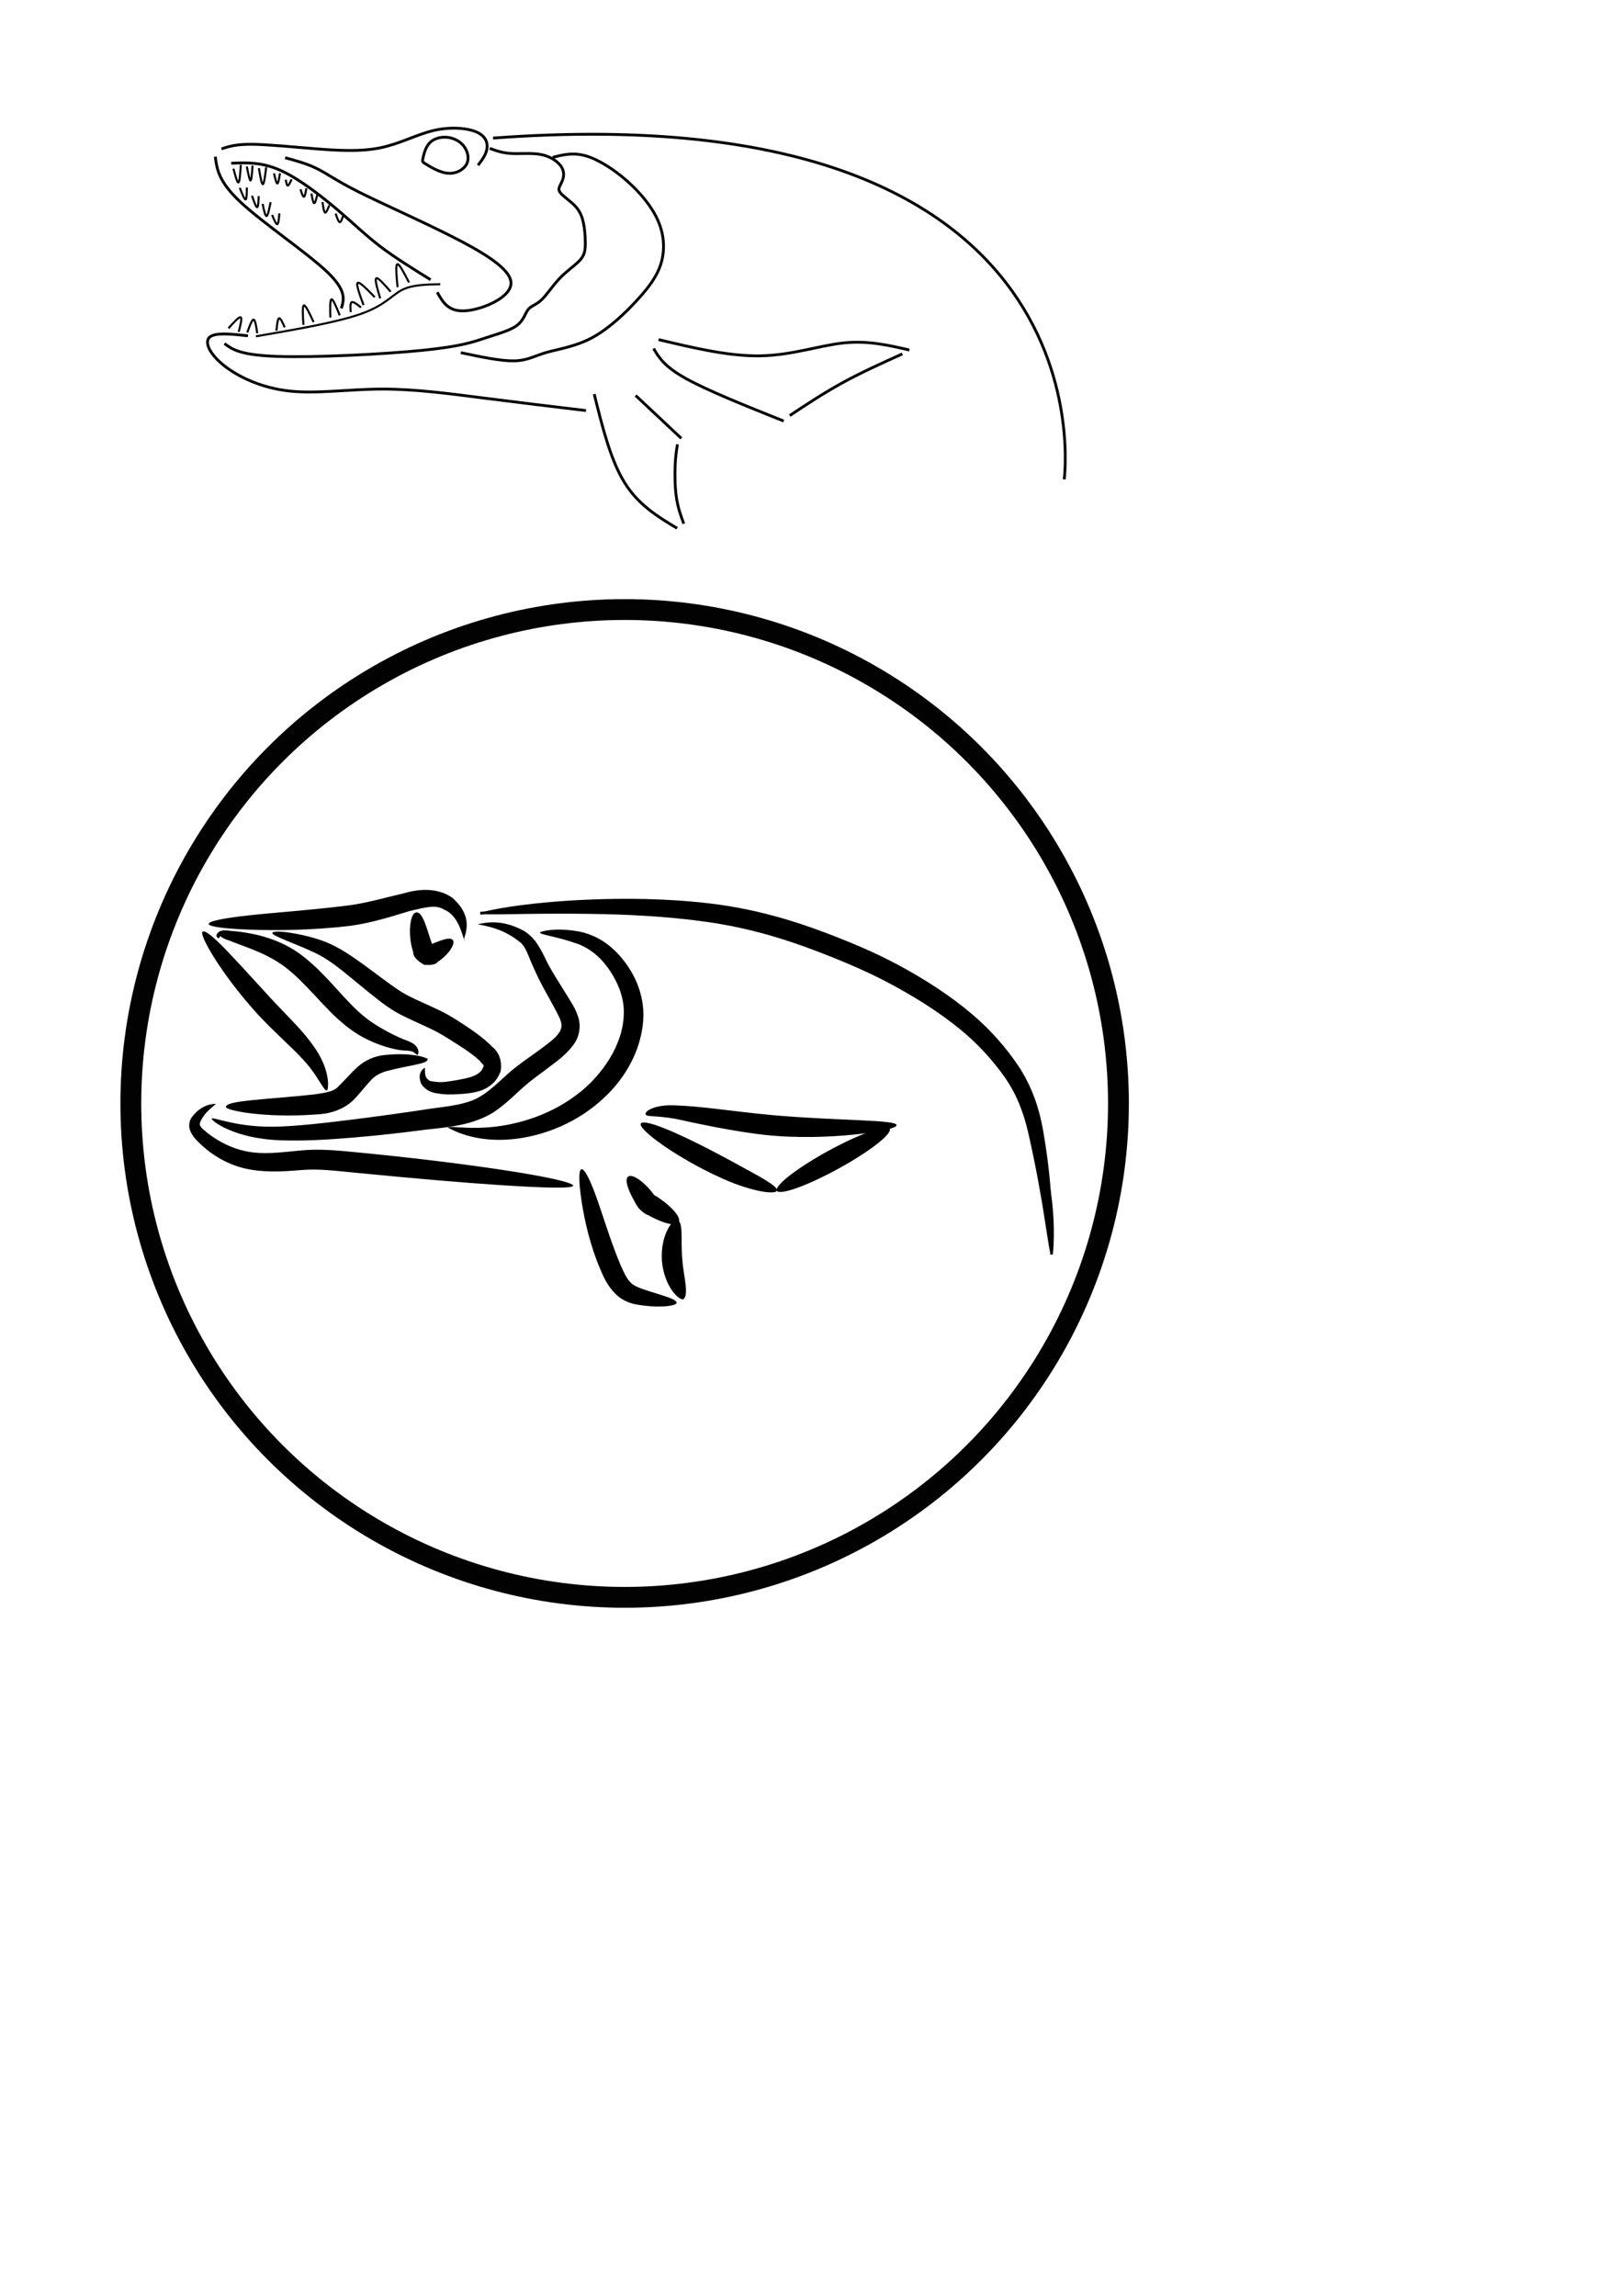 <?xml version="1.0" encoding="UTF-8" standalone="no"?>
<!-- Created with Inkscape (http://www.inkscape.org/) -->

<svg
   xmlns:osb="http://www.openswatchbook.org/uri/2009/osb"
   xmlns:dc="http://purl.org/dc/elements/1.1/"
   xmlns:cc="http://creativecommons.org/ns#"
   xmlns:rdf="http://www.w3.org/1999/02/22-rdf-syntax-ns#"
   xmlns:svg="http://www.w3.org/2000/svg"
   xmlns="http://www.w3.org/2000/svg"
   xmlns:sodipodi="http://sodipodi.sourceforge.net/DTD/sodipodi-0.dtd"
   xmlns:inkscape="http://www.inkscape.org/namespaces/inkscape"
   width="210mm"
   height="297mm"
   viewBox="0 0 210 297"
   version="1.1"
   id="svg8"
   inkscape:version="0.92.3 (2405546, 2018-03-11)"
   sodipodi:docname="logo.backup.svg"
   inkscape:export-filename="/home/kiki/bitmap.png"
   inkscape:export-xdpi="66"
   inkscape:export-ydpi="66">
  <title
     id="title4717">pike logo</title>
  <defs
     id="defs2">
    <inkscape:path-effect
       effect="skeletal"
       id="path-effect8453"
       is_visible="true"
       pattern="m 2.432,6.964 c 0,-2.76 2.24,-5 5,-5 2.76,0 5,2.24 5,5 0,2.76 -2.24,5 -5,5 -2.76,0 -5,-2.24 -5,-5 z"
       copytype="single_stretched"
       prop_scale="0.265"
       scale_y_rel="false"
       spacing="0"
       normal_offset="0"
       tang_offset="0"
       prop_units="false"
       vertical_pattern="false"
       fuse_tolerance="0" />
    <inkscape:path-effect
       effect="bspline"
       id="path-effect8451"
       is_visible="true"
       weight="33.333"
       steps="2"
       helper_size="0"
       apply_no_weight="true"
       apply_with_weight="true"
       only_selected="false" />
    <inkscape:path-effect
       effect="skeletal"
       id="path-effect8234"
       is_visible="true"
       pattern="m -1.582,4.989 c 0,-2.76 2.24,-5 5,-5 2.76,0 5,2.24 5,5 0,2.76 -2.24,5 -5,5 -2.76,0 -5,-2.24 -5,-5 z"
       copytype="single_stretched"
       prop_scale="0.265"
       scale_y_rel="false"
       spacing="0"
       normal_offset="0"
       tang_offset="0"
       prop_units="false"
       vertical_pattern="false"
       fuse_tolerance="0" />
    <inkscape:path-effect
       effect="bspline"
       id="path-effect8232"
       is_visible="true"
       weight="33.333"
       steps="2"
       helper_size="0"
       apply_no_weight="true"
       apply_with_weight="true"
       only_selected="false" />
    <inkscape:path-effect
       effect="skeletal"
       id="path-effect8204"
       is_visible="true"
       pattern="M 0,5 C 0,2.24 2.24,0 5,0 7.76,0 10,2.24 10,5 10,7.76 7.76,10 5,10 2.24,10 0,7.76 0,5 Z"
       copytype="single_stretched"
       prop_scale="0.265"
       scale_y_rel="false"
       spacing="0"
       normal_offset="0"
       tang_offset="0"
       prop_units="false"
       vertical_pattern="false"
       fuse_tolerance="0" />
    <inkscape:path-effect
       effect="bspline"
       id="path-effect8202"
       is_visible="true"
       weight="33.333"
       steps="2"
       helper_size="0"
       apply_no_weight="true"
       apply_with_weight="true"
       only_selected="false" />
    <inkscape:path-effect
       effect="skeletal"
       id="path-effect8186"
       is_visible="true"
       pattern="M 0,5 C 0,2.24 2.24,0 5,0 7.76,0 10,2.24 10,5 10,7.76 7.76,10 5,10 2.24,10 0,7.76 0,5 Z"
       copytype="single_stretched"
       prop_scale="0.265"
       scale_y_rel="false"
       spacing="0"
       normal_offset="0"
       tang_offset="0"
       prop_units="false"
       vertical_pattern="false"
       fuse_tolerance="0" />
    <inkscape:path-effect
       effect="bspline"
       id="path-effect8184"
       is_visible="true"
       weight="33.333"
       steps="2"
       helper_size="0"
       apply_no_weight="true"
       apply_with_weight="true"
       only_selected="false" />
    <inkscape:path-effect
       effect="skeletal"
       id="path-effect8180"
       is_visible="true"
       pattern="M 0,5 C 0,2.24 2.24,0 5,0 7.76,0 10,2.24 10,5 10,7.76 7.76,10 5,10 2.24,10 0,7.76 0,5 Z"
       copytype="single_stretched"
       prop_scale="0.265"
       scale_y_rel="false"
       spacing="0"
       normal_offset="0"
       tang_offset="0"
       prop_units="false"
       vertical_pattern="false"
       fuse_tolerance="0" />
    <inkscape:path-effect
       effect="bspline"
       id="path-effect8178"
       is_visible="true"
       weight="33.333"
       steps="2"
       helper_size="0"
       apply_no_weight="true"
       apply_with_weight="true"
       only_selected="false" />
    <inkscape:path-effect
       effect="skeletal"
       id="path-effect8174"
       is_visible="true"
       pattern="M 0,5 C 0,2.24 2.24,0 5,0 7.76,0 10,2.24 10,5 10,7.76 7.76,10 5,10 2.24,10 0,7.76 0,5 Z"
       copytype="single_stretched"
       prop_scale="0.265"
       scale_y_rel="false"
       spacing="0"
       normal_offset="0"
       tang_offset="0"
       prop_units="false"
       vertical_pattern="false"
       fuse_tolerance="0" />
    <inkscape:path-effect
       effect="bspline"
       id="path-effect8172"
       is_visible="true"
       weight="33.333"
       steps="2"
       helper_size="0"
       apply_no_weight="true"
       apply_with_weight="true"
       only_selected="false" />
    <inkscape:path-effect
       effect="skeletal"
       id="path-effect8168"
       is_visible="true"
       pattern="M 0,5 C 0,2.24 2.24,0 5,0 7.76,0 10,2.24 10,5 10,7.76 7.76,10 5,10 2.24,10 0,7.76 0,5 Z"
       copytype="single_stretched"
       prop_scale="0.265"
       scale_y_rel="false"
       spacing="0"
       normal_offset="0"
       tang_offset="0"
       prop_units="false"
       vertical_pattern="false"
       fuse_tolerance="0" />
    <inkscape:path-effect
       effect="bspline"
       id="path-effect8166"
       is_visible="true"
       weight="33.333"
       steps="2"
       helper_size="0"
       apply_no_weight="true"
       apply_with_weight="true"
       only_selected="false" />
    <inkscape:path-effect
       effect="skeletal"
       id="path-effect8156"
       is_visible="true"
       pattern="M 0,5 C 0,2.24 2.24,0 5,0 7.76,0 10,2.24 10,5 10,7.76 7.76,10 5,10 2.24,10 0,7.76 0,5 Z"
       copytype="single_stretched"
       prop_scale="0.265"
       scale_y_rel="false"
       spacing="0"
       normal_offset="0"
       tang_offset="0"
       prop_units="false"
       vertical_pattern="false"
       fuse_tolerance="0" />
    <inkscape:path-effect
       effect="bspline"
       id="path-effect8154"
       is_visible="true"
       weight="33.333"
       steps="2"
       helper_size="0"
       apply_no_weight="true"
       apply_with_weight="true"
       only_selected="false" />
    <inkscape:path-effect
       effect="skeletal"
       id="path-effect8144"
       is_visible="true"
       pattern="M 0,5 C 0,2.24 2.24,0 5,0 7.76,0 10,2.24 10,5 10,7.76 7.76,10 5,10 2.24,10 0,7.76 0,5 Z"
       copytype="single_stretched"
       prop_scale="0.265"
       scale_y_rel="false"
       spacing="0"
       normal_offset="0"
       tang_offset="0"
       prop_units="false"
       vertical_pattern="false"
       fuse_tolerance="0" />
    <inkscape:path-effect
       effect="bspline"
       id="path-effect8142"
       is_visible="true"
       weight="33.333"
       steps="2"
       helper_size="0"
       apply_no_weight="true"
       apply_with_weight="true"
       only_selected="false" />
    <inkscape:path-effect
       effect="skeletal"
       id="path-effect8138"
       is_visible="true"
       pattern="M 0,5 C 0,2.24 2.24,0 5,0 7.76,0 10,2.24 10,5 10,7.76 7.76,10 5,10 2.24,10 0,7.76 0,5 Z"
       copytype="single_stretched"
       prop_scale="0.265"
       scale_y_rel="false"
       spacing="0"
       normal_offset="0"
       tang_offset="0"
       prop_units="false"
       vertical_pattern="false"
       fuse_tolerance="0" />
    <inkscape:path-effect
       effect="bspline"
       id="path-effect8136"
       is_visible="true"
       weight="33.333"
       steps="2"
       helper_size="0"
       apply_no_weight="true"
       apply_with_weight="true"
       only_selected="false" />
    <inkscape:path-effect
       effect="skeletal"
       id="path-effect8132"
       is_visible="true"
       pattern="m -2.088,4.632 c 0,-2.76 2.24,-5 5,-5 2.76,0 5,2.24 5,5 0,2.76 -2.24,5 -5,5 -2.76,0 -5,-2.24 -5,-5 z"
       copytype="single_stretched"
       prop_scale="0.265"
       scale_y_rel="false"
       spacing="0"
       normal_offset="0"
       tang_offset="0"
       prop_units="false"
       vertical_pattern="false"
       fuse_tolerance="0" />
    <inkscape:path-effect
       effect="bspline"
       id="path-effect8130"
       is_visible="true"
       weight="33.333"
       steps="2"
       helper_size="0"
       apply_no_weight="true"
       apply_with_weight="true"
       only_selected="false" />
    <inkscape:path-effect
       effect="skeletal"
       id="path-effect8114"
       is_visible="true"
       pattern="M 0,5 C 0,2.24 2.24,0 5,0 7.76,0 10,2.24 10,5 10,7.76 7.76,10 5,10 2.24,10 0,7.76 0,5 Z"
       copytype="single_stretched"
       prop_scale="0.265"
       scale_y_rel="false"
       spacing="0"
       normal_offset="0"
       tang_offset="0"
       prop_units="false"
       vertical_pattern="false"
       fuse_tolerance="0" />
    <inkscape:path-effect
       effect="bspline"
       id="path-effect8112"
       is_visible="true"
       weight="33.333"
       steps="2"
       helper_size="0"
       apply_no_weight="true"
       apply_with_weight="true"
       only_selected="false" />
    <inkscape:path-effect
       effect="skeletal"
       id="path-effect8096"
       is_visible="true"
       pattern="m -1.736,5.083 c 0,-2.76 2.24,-5 5,-5 2.76,0 5,2.24 5,5 0,2.76 -2.24,5 -5,5 -2.76,0 -5,-2.24 -5,-5 z"
       copytype="single_stretched"
       prop_scale="0.265"
       scale_y_rel="false"
       spacing="0"
       normal_offset="0"
       tang_offset="0"
       prop_units="false"
       vertical_pattern="false"
       fuse_tolerance="0" />
    <inkscape:path-effect
       effect="bspline"
       id="path-effect8094"
       is_visible="true"
       weight="33.333"
       steps="2"
       helper_size="0"
       apply_no_weight="true"
       apply_with_weight="true"
       only_selected="false" />
    <inkscape:path-effect
       effect="skeletal"
       id="path-effect8090"
       is_visible="true"
       pattern="M 0,5 C 0,2.24 2.24,0 5,0 7.76,0 10,2.24 10,5 10,7.76 7.76,10 5,10 2.24,10 0,7.76 0,5 Z"
       copytype="single_stretched"
       prop_scale="0.265"
       scale_y_rel="false"
       spacing="0"
       normal_offset="0"
       tang_offset="0"
       prop_units="false"
       vertical_pattern="false"
       fuse_tolerance="0" />
    <inkscape:path-effect
       effect="bspline"
       id="path-effect8088"
       is_visible="true"
       weight="33.333"
       steps="2"
       helper_size="0"
       apply_no_weight="true"
       apply_with_weight="true"
       only_selected="false" />
    <inkscape:path-effect
       effect="skeletal"
       id="path-effect8084"
       is_visible="true"
       pattern="M 0,5 C 0,2.24 2.24,0 5,0 7.76,0 10,2.24 10,5 10,7.76 7.76,10 5,10 2.24,10 0,7.76 0,5 Z"
       copytype="single_stretched"
       prop_scale="0.265"
       scale_y_rel="false"
       spacing="0"
       normal_offset="0"
       tang_offset="0"
       prop_units="false"
       vertical_pattern="false"
       fuse_tolerance="0" />
    <inkscape:path-effect
       effect="bspline"
       id="path-effect8082"
       is_visible="true"
       weight="33.333"
       steps="2"
       helper_size="0"
       apply_no_weight="true"
       apply_with_weight="true"
       only_selected="false" />
    <inkscape:path-effect
       effect="skeletal"
       id="path-effect8078"
       is_visible="true"
       pattern="M 0,5 C 0,2.24 2.24,0 5,0 7.76,0 10,2.24 10,5 10,7.76 7.76,10 5,10 2.24,10 0,7.76 0,5 Z"
       copytype="single_stretched"
       prop_scale="0.265"
       scale_y_rel="false"
       spacing="0"
       normal_offset="0"
       tang_offset="0"
       prop_units="false"
       vertical_pattern="false"
       fuse_tolerance="0" />
    <inkscape:path-effect
       effect="bspline"
       id="path-effect8076"
       is_visible="true"
       weight="33.333"
       steps="2"
       helper_size="0"
       apply_no_weight="true"
       apply_with_weight="true"
       only_selected="false" />
    <inkscape:path-effect
       effect="skeletal"
       id="path-effect8054"
       is_visible="true"
       pattern="M 0,5 C 0,2.24 2.24,0 5,0 7.76,0 10,2.24 10,5 10,7.76 7.76,10 5,10 2.24,10 0,7.76 0,5 Z"
       copytype="single_stretched"
       prop_scale="0.265"
       scale_y_rel="false"
       spacing="0"
       normal_offset="0"
       tang_offset="0"
       prop_units="false"
       vertical_pattern="false"
       fuse_tolerance="0" />
    <inkscape:path-effect
       effect="bspline"
       id="path-effect8052"
       is_visible="true"
       weight="33.333"
       steps="2"
       helper_size="0"
       apply_no_weight="true"
       apply_with_weight="true"
       only_selected="false" />
    <inkscape:path-effect
       effect="bspline"
       id="path-effect6810"
       is_visible="true"
       weight="33.333"
       steps="2"
       helper_size="0"
       apply_no_weight="true"
       apply_with_weight="true"
       only_selected="false" />
    <inkscape:path-effect
       effect="bspline"
       id="path-effect6806"
       is_visible="true"
       weight="33.333"
       steps="2"
       helper_size="0"
       apply_no_weight="true"
       apply_with_weight="true"
       only_selected="false" />
    <inkscape:path-effect
       effect="bspline"
       id="path-effect6802"
       is_visible="true"
       weight="33.333"
       steps="2"
       helper_size="0"
       apply_no_weight="true"
       apply_with_weight="true"
       only_selected="false" />
    <inkscape:path-effect
       effect="bspline"
       id="path-effect6798"
       is_visible="true"
       weight="33.333"
       steps="2"
       helper_size="0"
       apply_no_weight="true"
       apply_with_weight="true"
       only_selected="false" />
    <inkscape:path-effect
       effect="bspline"
       id="path-effect6794"
       is_visible="true"
       weight="33.333"
       steps="2"
       helper_size="0"
       apply_no_weight="true"
       apply_with_weight="true"
       only_selected="false" />
    <inkscape:path-effect
       effect="bspline"
       id="path-effect6790"
       is_visible="true"
       weight="33.333"
       steps="2"
       helper_size="0"
       apply_no_weight="true"
       apply_with_weight="true"
       only_selected="false" />
    <inkscape:path-effect
       effect="bspline"
       id="path-effect6786"
       is_visible="true"
       weight="33.333"
       steps="2"
       helper_size="0"
       apply_no_weight="true"
       apply_with_weight="true"
       only_selected="false" />
    <inkscape:path-effect
       effect="bspline"
       id="path-effect6782"
       is_visible="true"
       weight="33.333"
       steps="2"
       helper_size="0"
       apply_no_weight="true"
       apply_with_weight="true"
       only_selected="false" />
    <inkscape:path-effect
       effect="bspline"
       id="path-effect6778"
       is_visible="true"
       weight="33.333"
       steps="2"
       helper_size="0"
       apply_no_weight="true"
       apply_with_weight="true"
       only_selected="false" />
    <inkscape:path-effect
       effect="bspline"
       id="path-effect6774"
       is_visible="true"
       weight="33.333"
       steps="2"
       helper_size="0"
       apply_no_weight="true"
       apply_with_weight="true"
       only_selected="false" />
    <inkscape:path-effect
       effect="bspline"
       id="path-effect6770"
       is_visible="true"
       weight="33.333"
       steps="2"
       helper_size="0"
       apply_no_weight="true"
       apply_with_weight="true"
       only_selected="false" />
    <inkscape:path-effect
       effect="bspline"
       id="path-effect6766"
       is_visible="true"
       weight="33.333"
       steps="2"
       helper_size="0"
       apply_no_weight="true"
       apply_with_weight="true"
       only_selected="false" />
    <inkscape:path-effect
       effect="bspline"
       id="path-effect6762"
       is_visible="true"
       weight="33.333"
       steps="2"
       helper_size="0"
       apply_no_weight="true"
       apply_with_weight="true"
       only_selected="false" />
    <inkscape:path-effect
       effect="bspline"
       id="path-effect6758"
       is_visible="true"
       weight="33.333"
       steps="2"
       helper_size="0"
       apply_no_weight="true"
       apply_with_weight="true"
       only_selected="false" />
    <inkscape:path-effect
       effect="bspline"
       id="path-effect6754"
       is_visible="true"
       weight="33.333"
       steps="2"
       helper_size="0"
       apply_no_weight="true"
       apply_with_weight="true"
       only_selected="false" />
    <inkscape:path-effect
       effect="bspline"
       id="path-effect6750"
       is_visible="true"
       weight="33.333"
       steps="2"
       helper_size="0"
       apply_no_weight="true"
       apply_with_weight="true"
       only_selected="false" />
    <inkscape:path-effect
       effect="bspline"
       id="path-effect6746"
       is_visible="true"
       weight="33.333"
       steps="2"
       helper_size="0"
       apply_no_weight="true"
       apply_with_weight="true"
       only_selected="false" />
    <inkscape:path-effect
       effect="bspline"
       id="path-effect6742"
       is_visible="true"
       weight="33.333"
       steps="2"
       helper_size="0"
       apply_no_weight="true"
       apply_with_weight="true"
       only_selected="false" />
    <inkscape:path-effect
       effect="bspline"
       id="path-effect6738"
       is_visible="true"
       weight="33.333"
       steps="2"
       helper_size="0"
       apply_no_weight="true"
       apply_with_weight="true"
       only_selected="false" />
    <inkscape:path-effect
       effect="bspline"
       id="path-effect6734"
       is_visible="true"
       weight="33.333"
       steps="2"
       helper_size="0"
       apply_no_weight="true"
       apply_with_weight="true"
       only_selected="false" />
    <inkscape:path-effect
       effect="bspline"
       id="path-effect6730"
       is_visible="true"
       weight="33.333"
       steps="2"
       helper_size="0"
       apply_no_weight="true"
       apply_with_weight="true"
       only_selected="false" />
    <inkscape:path-effect
       effect="bspline"
       id="path-effect6726"
       is_visible="true"
       weight="33.333"
       steps="2"
       helper_size="0"
       apply_no_weight="true"
       apply_with_weight="true"
       only_selected="false" />
    <inkscape:path-effect
       effect="bspline"
       id="path-effect6722"
       is_visible="true"
       weight="33.333"
       steps="2"
       helper_size="0"
       apply_no_weight="true"
       apply_with_weight="true"
       only_selected="false" />
    <inkscape:path-effect
       effect="bspline"
       id="path-effect6718"
       is_visible="true"
       weight="33.333"
       steps="2"
       helper_size="0"
       apply_no_weight="true"
       apply_with_weight="true"
       only_selected="false" />
    <inkscape:path-effect
       effect="bspline"
       id="path-effect6714"
       is_visible="true"
       weight="33.333"
       steps="2"
       helper_size="0"
       apply_no_weight="true"
       apply_with_weight="true"
       only_selected="false" />
    <inkscape:path-effect
       effect="bspline"
       id="path-effect6710"
       is_visible="true"
       weight="33.333"
       steps="2"
       helper_size="0"
       apply_no_weight="true"
       apply_with_weight="true"
       only_selected="false" />
    <inkscape:path-effect
       effect="bspline"
       id="path-effect6706"
       is_visible="true"
       weight="33.333"
       steps="2"
       helper_size="0"
       apply_no_weight="true"
       apply_with_weight="true"
       only_selected="false" />
    <inkscape:path-effect
       effect="bspline"
       id="path-effect6698"
       is_visible="true"
       weight="33.333"
       steps="2"
       helper_size="0"
       apply_no_weight="true"
       apply_with_weight="true"
       only_selected="false" />
    <inkscape:path-effect
       effect="bspline"
       id="path-effect6694"
       is_visible="true"
       weight="33.333"
       steps="2"
       helper_size="0"
       apply_no_weight="true"
       apply_with_weight="true"
       only_selected="false" />
    <inkscape:path-effect
       effect="bspline"
       id="path-effect6690"
       is_visible="true"
       weight="33.333"
       steps="2"
       helper_size="0"
       apply_no_weight="true"
       apply_with_weight="true"
       only_selected="false" />
    <inkscape:path-effect
       effect="bspline"
       id="path-effect6686"
       is_visible="true"
       weight="33.333"
       steps="2"
       helper_size="0"
       apply_no_weight="true"
       apply_with_weight="true"
       only_selected="false" />
    <inkscape:path-effect
       effect="bspline"
       id="path-effect6682"
       is_visible="true"
       weight="33.333"
       steps="2"
       helper_size="0"
       apply_no_weight="true"
       apply_with_weight="true"
       only_selected="false" />
    <inkscape:path-effect
       effect="bspline"
       id="path-effect6676"
       is_visible="true"
       weight="33.333"
       steps="2"
       helper_size="0"
       apply_no_weight="true"
       apply_with_weight="true"
       only_selected="false" />
    <inkscape:path-effect
       effect="bspline"
       id="path-effect6672"
       is_visible="true"
       weight="33.333"
       steps="2"
       helper_size="0"
       apply_no_weight="true"
       apply_with_weight="true"
       only_selected="false" />
    <inkscape:path-effect
       effect="bspline"
       id="path-effect6668"
       is_visible="true"
       weight="33.333"
       steps="2"
       helper_size="0"
       apply_no_weight="true"
       apply_with_weight="true"
       only_selected="false" />
    <inkscape:path-effect
       effect="bspline"
       id="path-effect6664"
       is_visible="true"
       weight="33.333"
       steps="2"
       helper_size="0"
       apply_no_weight="true"
       apply_with_weight="true"
       only_selected="false" />
    <inkscape:path-effect
       effect="bspline"
       id="path-effect6658"
       is_visible="true"
       weight="33.333"
       steps="2"
       helper_size="0"
       apply_no_weight="true"
       apply_with_weight="true"
       only_selected="false" />
    <inkscape:path-effect
       effect="bspline"
       id="path-effect6654"
       is_visible="true"
       weight="33.333"
       steps="2"
       helper_size="0"
       apply_no_weight="true"
       apply_with_weight="true"
       only_selected="false" />
    <inkscape:path-effect
       effect="bspline"
       id="path-effect6650"
       is_visible="true"
       weight="33.333"
       steps="2"
       helper_size="0"
       apply_no_weight="true"
       apply_with_weight="true"
       only_selected="false" />
    <inkscape:path-effect
       effect="bspline"
       id="path-effect6646"
       is_visible="true"
       weight="33.333"
       steps="2"
       helper_size="0"
       apply_no_weight="true"
       apply_with_weight="true"
       only_selected="false" />
    <linearGradient
       id="linearGradient6598"
       osb:paint="solid">
      <stop
         style="stop-color:#000000;stop-opacity:1;"
         offset="0"
         id="stop6596" />
    </linearGradient>
    <inkscape:path-effect
       effect="skeletal"
       id="path-effect4848"
       is_visible="true"
       pattern="M 0,5 C 0,2.24 2.24,0 5,0 7.76,0 10,2.24 10,5 10,7.76 7.76,10 5,10 2.24,10 0,7.76 0,5 Z"
       copytype="single_stretched"
       prop_scale="0.265"
       scale_y_rel="false"
       spacing="0"
       normal_offset="0"
       tang_offset="0"
       prop_units="false"
       vertical_pattern="false"
       fuse_tolerance="0" />
    <inkscape:path-effect
       effect="bspline"
       id="path-effect4846"
       is_visible="true"
       weight="33.333"
       steps="2"
       helper_size="0"
       apply_no_weight="true"
       apply_with_weight="true"
       only_selected="false" />
    <inkscape:path-effect
       effect="skeletal"
       id="path-effect4842"
       is_visible="true"
       pattern="M 0,5 C 0,2.24 2.24,0 5,0 7.76,0 10,2.24 10,5 10,7.76 7.76,10 5,10 2.24,10 0,7.76 0,5 Z"
       copytype="single_stretched"
       prop_scale="0.265"
       scale_y_rel="false"
       spacing="0"
       normal_offset="0"
       tang_offset="0"
       prop_units="false"
       vertical_pattern="false"
       fuse_tolerance="0" />
    <inkscape:path-effect
       effect="bspline"
       id="path-effect4840"
       is_visible="true"
       weight="33.333"
       steps="2"
       helper_size="0"
       apply_no_weight="true"
       apply_with_weight="true"
       only_selected="false" />
    <inkscape:path-effect
       effect="skeletal"
       id="path-effect322"
       is_visible="true"
       pattern="M 0,5 C 0,2.24 2.24,0 5,0 7.76,0 10,2.24 10,5 10,7.76 7.76,10 5,10 2.24,10 0,7.76 0,5 Z"
       copytype="single_stretched"
       prop_scale="0.265"
       scale_y_rel="false"
       spacing="0"
       normal_offset="0"
       tang_offset="0"
       prop_units="false"
       vertical_pattern="false"
       fuse_tolerance="0" />
    <inkscape:path-effect
       effect="bspline"
       id="path-effect320"
       is_visible="true"
       weight="33.333"
       steps="2"
       helper_size="0"
       apply_no_weight="true"
       apply_with_weight="true"
       only_selected="false" />
    <inkscape:path-effect
       effect="skeletal"
       id="path-effect262"
       is_visible="true"
       pattern="M 0,5 C 0,2.24 2.24,0 5,0 7.76,0 10,2.24 10,5 10,7.76 7.76,10 5,10 2.24,10 0,7.76 0,5 Z"
       copytype="single_stretched"
       prop_scale="0.265"
       scale_y_rel="false"
       spacing="0"
       normal_offset="0"
       tang_offset="0"
       prop_units="false"
       vertical_pattern="false"
       fuse_tolerance="0" />
    <inkscape:path-effect
       effect="bspline"
       id="path-effect260"
       is_visible="true"
       weight="33.333"
       steps="2"
       helper_size="0"
       apply_no_weight="true"
       apply_with_weight="true"
       only_selected="false" />
    <inkscape:path-effect
       effect="skeletal"
       id="path-effect256"
       is_visible="true"
       pattern="M 0,5 C 0,2.24 2.24,0 5,0 7.76,0 10,2.24 10,5 10,7.76 7.76,10 5,10 2.24,10 0,7.76 0,5 Z"
       copytype="single_stretched"
       prop_scale="0.265"
       scale_y_rel="false"
       spacing="0"
       normal_offset="0"
       tang_offset="0"
       prop_units="false"
       vertical_pattern="false"
       fuse_tolerance="0" />
    <inkscape:path-effect
       effect="bspline"
       id="path-effect254"
       is_visible="true"
       weight="33.333"
       steps="2"
       helper_size="0"
       apply_no_weight="true"
       apply_with_weight="true"
       only_selected="false" />
    <inkscape:path-effect
       effect="skeletal"
       id="path-effect250"
       is_visible="true"
       pattern="M 0,5 C 0,2.24 2.24,0 5,0 7.76,0 10,2.24 10,5 10,7.76 7.76,10 5,10 2.24,10 0,7.76 0,5 Z"
       copytype="single_stretched"
       prop_scale="0.265"
       scale_y_rel="false"
       spacing="0"
       normal_offset="0"
       tang_offset="0"
       prop_units="false"
       vertical_pattern="false"
       fuse_tolerance="0" />
    <inkscape:path-effect
       effect="bspline"
       id="path-effect248"
       is_visible="true"
       weight="33.333"
       steps="2"
       helper_size="0"
       apply_no_weight="true"
       apply_with_weight="true"
       only_selected="false" />
    <inkscape:perspective
       sodipodi:type="inkscape:persp3d"
       inkscape:vp_x="0 : 148.5 : 1"
       inkscape:vp_y="0 : 1000 : 0"
       inkscape:vp_z="210 : 148.5 : 1"
       inkscape:persp3d-origin="105 : 99 : 1"
       id="perspective206" />
    <inkscape:path-effect
       effect="powerstroke"
       id="path-effect170"
       is_visible="true"
       offset_points="12,0.132"
       sort_points="true"
       interpolator_type="CubicBezierJohan"
       interpolator_beta="0.2"
       start_linecap_type="zerowidth"
       linejoin_type="extrp_arc"
       miter_limit="4"
       end_linecap_type="zerowidth" />
    <inkscape:path-effect
       effect="spiro"
       id="path-effect168"
       is_visible="true" />
    <inkscape:path-effect
       effect="bspline"
       id="path-effect6646-4"
       is_visible="true"
       weight="33.333"
       steps="2"
       helper_size="0"
       apply_no_weight="true"
       apply_with_weight="true"
       only_selected="false" />
    <inkscape:path-effect
       effect="bspline"
       id="path-effect6650-4"
       is_visible="true"
       weight="33.333"
       steps="2"
       helper_size="0"
       apply_no_weight="true"
       apply_with_weight="true"
       only_selected="false" />
    <inkscape:path-effect
       effect="bspline"
       id="path-effect6654-3"
       is_visible="true"
       weight="33.333"
       steps="2"
       helper_size="0"
       apply_no_weight="true"
       apply_with_weight="true"
       only_selected="false" />
    <inkscape:path-effect
       effect="bspline"
       id="path-effect6658-0"
       is_visible="true"
       weight="33.333"
       steps="2"
       helper_size="0"
       apply_no_weight="true"
       apply_with_weight="true"
       only_selected="false" />
    <inkscape:path-effect
       effect="bspline"
       id="path-effect6664-7"
       is_visible="true"
       weight="33.333"
       steps="2"
       helper_size="0"
       apply_no_weight="true"
       apply_with_weight="true"
       only_selected="false" />
    <inkscape:path-effect
       effect="bspline"
       id="path-effect6668-8"
       is_visible="true"
       weight="33.333"
       steps="2"
       helper_size="0"
       apply_no_weight="true"
       apply_with_weight="true"
       only_selected="false" />
    <inkscape:path-effect
       effect="bspline"
       id="path-effect6672-6"
       is_visible="true"
       weight="33.333"
       steps="2"
       helper_size="0"
       apply_no_weight="true"
       apply_with_weight="true"
       only_selected="false" />
    <inkscape:path-effect
       effect="bspline"
       id="path-effect6676-8"
       is_visible="true"
       weight="33.333"
       steps="2"
       helper_size="0"
       apply_no_weight="true"
       apply_with_weight="true"
       only_selected="false" />
    <inkscape:path-effect
       effect="bspline"
       id="path-effect6682-8"
       is_visible="true"
       weight="33.333"
       steps="2"
       helper_size="0"
       apply_no_weight="true"
       apply_with_weight="true"
       only_selected="false" />
    <inkscape:path-effect
       effect="bspline"
       id="path-effect6694-4"
       is_visible="true"
       weight="33.333"
       steps="2"
       helper_size="0"
       apply_no_weight="true"
       apply_with_weight="true"
       only_selected="false" />
    <inkscape:path-effect
       effect="bspline"
       id="path-effect6698-3"
       is_visible="true"
       weight="33.333"
       steps="2"
       helper_size="0"
       apply_no_weight="true"
       apply_with_weight="true"
       only_selected="false" />
    <inkscape:path-effect
       effect="bspline"
       id="path-effect6706-1"
       is_visible="true"
       weight="33.333"
       steps="2"
       helper_size="0"
       apply_no_weight="true"
       apply_with_weight="true"
       only_selected="false" />
    <inkscape:path-effect
       effect="bspline"
       id="path-effect6710-4"
       is_visible="true"
       weight="33.333"
       steps="2"
       helper_size="0"
       apply_no_weight="true"
       apply_with_weight="true"
       only_selected="false" />
    <inkscape:path-effect
       effect="bspline"
       id="path-effect6714-9"
       is_visible="true"
       weight="33.333"
       steps="2"
       helper_size="0"
       apply_no_weight="true"
       apply_with_weight="true"
       only_selected="false" />
    <inkscape:path-effect
       effect="bspline"
       id="path-effect6718-2"
       is_visible="true"
       weight="33.333"
       steps="2"
       helper_size="0"
       apply_no_weight="true"
       apply_with_weight="true"
       only_selected="false" />
    <inkscape:path-effect
       effect="bspline"
       id="path-effect6722-0"
       is_visible="true"
       weight="33.333"
       steps="2"
       helper_size="0"
       apply_no_weight="true"
       apply_with_weight="true"
       only_selected="false" />
    <inkscape:path-effect
       effect="bspline"
       id="path-effect6726-6"
       is_visible="true"
       weight="33.333"
       steps="2"
       helper_size="0"
       apply_no_weight="true"
       apply_with_weight="true"
       only_selected="false" />
    <inkscape:path-effect
       effect="bspline"
       id="path-effect6730-8"
       is_visible="true"
       weight="33.333"
       steps="2"
       helper_size="0"
       apply_no_weight="true"
       apply_with_weight="true"
       only_selected="false" />
    <inkscape:path-effect
       effect="bspline"
       id="path-effect6734-9"
       is_visible="true"
       weight="33.333"
       steps="2"
       helper_size="0"
       apply_no_weight="true"
       apply_with_weight="true"
       only_selected="false" />
    <inkscape:path-effect
       effect="bspline"
       id="path-effect6738-2"
       is_visible="true"
       weight="33.333"
       steps="2"
       helper_size="0"
       apply_no_weight="true"
       apply_with_weight="true"
       only_selected="false" />
    <inkscape:path-effect
       effect="bspline"
       id="path-effect6742-6"
       is_visible="true"
       weight="33.333"
       steps="2"
       helper_size="0"
       apply_no_weight="true"
       apply_with_weight="true"
       only_selected="false" />
    <inkscape:path-effect
       effect="bspline"
       id="path-effect6746-6"
       is_visible="true"
       weight="33.333"
       steps="2"
       helper_size="0"
       apply_no_weight="true"
       apply_with_weight="true"
       only_selected="false" />
    <inkscape:path-effect
       effect="bspline"
       id="path-effect6750-4"
       is_visible="true"
       weight="33.333"
       steps="2"
       helper_size="0"
       apply_no_weight="true"
       apply_with_weight="true"
       only_selected="false" />
    <inkscape:path-effect
       effect="bspline"
       id="path-effect6754-9"
       is_visible="true"
       weight="33.333"
       steps="2"
       helper_size="0"
       apply_no_weight="true"
       apply_with_weight="true"
       only_selected="false" />
    <inkscape:path-effect
       effect="bspline"
       id="path-effect6758-5"
       is_visible="true"
       weight="33.333"
       steps="2"
       helper_size="0"
       apply_no_weight="true"
       apply_with_weight="true"
       only_selected="false" />
    <inkscape:path-effect
       effect="bspline"
       id="path-effect6762-0"
       is_visible="true"
       weight="33.333"
       steps="2"
       helper_size="0"
       apply_no_weight="true"
       apply_with_weight="true"
       only_selected="false" />
    <inkscape:path-effect
       effect="bspline"
       id="path-effect6766-4"
       is_visible="true"
       weight="33.333"
       steps="2"
       helper_size="0"
       apply_no_weight="true"
       apply_with_weight="true"
       only_selected="false" />
    <inkscape:path-effect
       effect="bspline"
       id="path-effect6770-8"
       is_visible="true"
       weight="33.333"
       steps="2"
       helper_size="0"
       apply_no_weight="true"
       apply_with_weight="true"
       only_selected="false" />
    <inkscape:path-effect
       effect="bspline"
       id="path-effect6774-7"
       is_visible="true"
       weight="33.333"
       steps="2"
       helper_size="0"
       apply_no_weight="true"
       apply_with_weight="true"
       only_selected="false" />
    <inkscape:path-effect
       effect="bspline"
       id="path-effect6778-1"
       is_visible="true"
       weight="33.333"
       steps="2"
       helper_size="0"
       apply_no_weight="true"
       apply_with_weight="true"
       only_selected="false" />
    <inkscape:path-effect
       effect="bspline"
       id="path-effect6782-7"
       is_visible="true"
       weight="33.333"
       steps="2"
       helper_size="0"
       apply_no_weight="true"
       apply_with_weight="true"
       only_selected="false" />
    <inkscape:path-effect
       effect="bspline"
       id="path-effect6786-2"
       is_visible="true"
       weight="33.333"
       steps="2"
       helper_size="0"
       apply_no_weight="true"
       apply_with_weight="true"
       only_selected="false" />
    <inkscape:path-effect
       effect="bspline"
       id="path-effect6790-7"
       is_visible="true"
       weight="33.333"
       steps="2"
       helper_size="0"
       apply_no_weight="true"
       apply_with_weight="true"
       only_selected="false" />
    <inkscape:path-effect
       effect="bspline"
       id="path-effect6794-2"
       is_visible="true"
       weight="33.333"
       steps="2"
       helper_size="0"
       apply_no_weight="true"
       apply_with_weight="true"
       only_selected="false" />
    <inkscape:path-effect
       effect="bspline"
       id="path-effect6798-2"
       is_visible="true"
       weight="33.333"
       steps="2"
       helper_size="0"
       apply_no_weight="true"
       apply_with_weight="true"
       only_selected="false" />
    <inkscape:path-effect
       effect="bspline"
       id="path-effect6802-6"
       is_visible="true"
       weight="33.333"
       steps="2"
       helper_size="0"
       apply_no_weight="true"
       apply_with_weight="true"
       only_selected="false" />
    <inkscape:path-effect
       effect="bspline"
       id="path-effect6810-1"
       is_visible="true"
       weight="33.333"
       steps="2"
       helper_size="0"
       apply_no_weight="true"
       apply_with_weight="true"
       only_selected="false" />
  </defs>
  <sodipodi:namedview
     id="base"
     pagecolor="#ffffff"
     bordercolor="#666666"
     borderopacity="1.0"
     inkscape:pageopacity="0.0"
     inkscape:pageshadow="2"
     inkscape:zoom="0.5"
     inkscape:cx="693.44271"
     inkscape:cy="546.50094"
     inkscape:document-units="mm"
     inkscape:current-layer="layer1"
     showgrid="false"
     showguides="false"
     inkscape:window-width="1920"
     inkscape:window-height="1035"
     inkscape:window-x="0"
     inkscape:window-y="445"
     inkscape:window-maximized="0"
     units="mm"
     inkscape:pagecheckerboard="false"
     showborder="true"
     borderlayer="false"
     inkscape:showpageshadow="true">
    <sodipodi:guide
       position="0,0"
       orientation="0,793.701"
       id="guide4707"
       inkscape:locked="false" />
    <sodipodi:guide
       position="210,0"
       orientation="-1122.52,0"
       id="guide4709"
       inkscape:locked="false" />
    <sodipodi:guide
       position="210,297"
       orientation="0,-793.701"
       id="guide4711"
       inkscape:locked="false" />
    <sodipodi:guide
       position="0,297"
       orientation="1122.52,0"
       id="guide4713"
       inkscape:locked="false" />
  </sodipodi:namedview>
  <g
     inkscape:label="Layer 1"
     inkscape:groupmode="layer"
     id="layer1">
    <path
       style="fill:none;stroke:#000000;stroke-width:0.365;stroke-linecap:butt;stroke-linejoin:miter;stroke-miterlimit:4;stroke-dasharray:none;stroke-opacity:1"
       d="M 63.797,17.864 C 144.432,11.877 137.697,62.017 137.697,62.017"
       id="path202"
       inkscape:connector-curvature="0"
       sodipodi:nodetypes="cc" />
    <path
       style="fill:none;stroke:#000000;stroke-width:0.265;stroke-linecap:butt;stroke-linejoin:miter;stroke-miterlimit:4;stroke-dasharray:none;stroke-opacity:1"
       d="m 33.112,43.511 c 5.302,-0.914 10.603,-1.828 13.677,-2.936 3.075,-1.108 3.923,-2.411 5.248,-3.077 1.325,-0.666 3.128,-0.697 4.93,-0.727"
       id="path6644"
       inkscape:connector-curvature="0"
       inkscape:path-effect="#path-effect6646"
       inkscape:original-d="m 33.111544,43.511397 c 5.301484,-0.914214 10.602706,-1.828163 15.903661,-2.741847 0.84849,-1.302896 1.696715,-2.605527 2.544677,-3.907895 1.802744,-0.03056 3.605222,-0.06085 5.407435,-0.09088"
       sodipodi:nodetypes="cccc" />
    <path
       style="fill:none;stroke:#000000;stroke-width:0.365;stroke-linecap:butt;stroke-linejoin:miter;stroke-miterlimit:4;stroke-dasharray:none;stroke-opacity:1"
       d="m 29.914,21.12 c 1.982,-0.086 3.963,-0.171 6.416,0.937 2.453,1.109 5.377,3.411 7.529,5.248 2.153,1.837 3.534,3.208 5.382,4.611 1.848,1.403 4.161,2.838 6.474,4.273"
       id="path6648"
       inkscape:connector-curvature="0"
       inkscape:path-effect="#path-effect6650"
       inkscape:original-d="m 29.914318,21.119952 c 1.981698,-0.08595 3.963134,-0.171633 5.944304,-0.257052 2.92422,2.302485 5.848176,4.605234 8.771868,6.908247 1.381913,1.370675 2.763495,2.741547 4.144947,4.112819 2.313839,1.435008 4.627184,2.870137 6.94038,4.305604"
       sodipodi:nodetypes="ccccc" />
    <path
       style="fill:none;stroke:#000000;stroke-width:0.365;stroke-linecap:butt;stroke-linejoin:miter;stroke-miterlimit:4;stroke-dasharray:none;stroke-opacity:1"
       d="m 28.661,19.256 c 0.921,-0.3 1.843,-0.6 3.877,-0.589 2.034,0.011 5.184,0.332 8.21,0.573 3.026,0.241 5.928,0.402 8.461,-0.118 2.533,-0.52 4.697,-1.719 6.865,-2.233 2.169,-0.514 4.343,-0.343 5.564,0.182 1.221,0.525 1.489,1.403 1.365,2.179 -0.123,0.777 -0.637,1.451 -1.151,2.126"
       id="path6652"
       inkscape:connector-curvature="0"
       inkscape:path-effect="#path-effect6654"
       inkscape:original-d="m 28.661193,19.256332 c 0.921364,-0.300158 1.842463,-0.600051 2.763298,-0.899679 3.148057,0.320939 6.298017,0.642363 9.446627,0.963941 2.902583,0.160381 5.805335,0.32105 8.707603,0.481971 2.163777,-1.199835 4.327293,-2.399408 6.49054,-3.598714 2.174486,0.171102 4.348712,0.342469 6.52267,0.514101 0.268027,0.877993 0.53572,1.756024 0.803287,2.634773 -0.513971,0.674669 -1.027941,1.349255 -1.542308,2.024278"
       sodipodi:nodetypes="cccccccc" />
    <path
       style="fill:none;stroke:#000000;stroke-width:0.365;stroke-linecap:butt;stroke-linejoin:miter;stroke-miterlimit:4;stroke-dasharray:none;stroke-opacity:1"
       d="m 36.899,20.407 c 1.416,0.386 2.832,0.771 4.127,1.414 1.295,0.643 2.468,1.544 5.411,3.024 2.942,1.48 7.653,3.54 11.841,5.653 4.188,2.113 7.854,4.279 7.839,6.142 -0.015,1.863 -3.709,3.423 -5.914,3.567 -2.205,0.145 -2.916,-1.126 -3.627,-2.396"
       id="path6656"
       inkscape:connector-curvature="0"
       inkscape:path-effect="#path-effect6658"
       inkscape:original-d="m 36.899296,20.40702 c 1.416225,0.385195 2.832275,0.770679 4.248147,1.156451 1.173904,0.900401 2.347326,1.800899 3.520701,2.701829 4.711235,2.059838 9.421625,4.119686 14.132038,6.179925 3.665736,2.165695 7.331247,4.331679 10.996635,6.49801 -3.695683,1.559911 -7.390074,3.119429 -11.087516,4.680388 C 57.99776,40.35216 57.28647,39.081881 56.574658,37.811407"
       sodipodi:nodetypes="ccccccc" />
    <path
       style="fill:none;stroke:#000000;stroke-width:0.365;stroke-linecap:butt;stroke-linejoin:miter;stroke-miterlimit:4;stroke-dasharray:none;stroke-opacity:1"
       d="m 32.081,43.441 c -2.134,-0.232 -4.268,-0.464 -4.97,0.191 -0.702,0.656 0.027,2.2 1.897,3.677 1.87,1.478 4.879,2.888 8.438,3.277 3.559,0.389 7.667,-0.244 11.977,-0.253 4.309,-0.009 8.82,0.606 13.253,1.173 4.433,0.568 8.787,1.088 13.142,1.609"
       id="path6662"
       inkscape:connector-curvature="0"
       inkscape:path-effect="#path-effect6664"
       inkscape:original-d="m 32.081089,43.441246 c -2.133737,-0.23248 -4.26762,-0.464682 -6.402008,-0.696646 0.729824,1.543859 1.459225,3.087646 2.188555,4.632107 3.010054,1.41051 6.019218,2.820991 9.028431,4.231884 4.108613,-0.633073 8.216962,-1.265882 12.325045,-1.898426 4.510988,0.614537 9.021717,1.229339 13.532176,1.844405 4.354844,0.520187 8.709428,1.04064 13.063745,1.561357"
       sodipodi:nodetypes="ccccccc" />
    <path
       style="fill:none;stroke:#000000;stroke-width:0.365;stroke-linecap:butt;stroke-linejoin:miter;stroke-miterlimit:4;stroke-dasharray:none;stroke-opacity:1"
       d="m 27.855,20.267 c 0.212,1.62 0.424,3.241 3.318,5.93 2.894,2.689 8.467,6.445 11.079,8.906 2.613,2.461 2.264,3.627 1.916,4.794"
       id="path6666"
       inkscape:connector-curvature="0"
       inkscape:path-effect="#path-effect6668"
       inkscape:original-d="m 27.855111,20.266523 c 0.21232,1.620452 0.424376,3.241168 0.636167,4.862148 5.575456,3.756929 11.148369,7.512587 16.722155,11.269277 -0.348113,1.166045 -0.696492,2.332354 -1.045135,3.49893"
       sodipodi:nodetypes="cccc" />
    <path
       style="fill:none;stroke:#000000;stroke-width:0.365;stroke-linecap:butt;stroke-linejoin:miter;stroke-miterlimit:4;stroke-dasharray:none;stroke-opacity:1"
       d="m 59.618,45.622 c 2.575,0.545 5.15,1.091 6.886,1.061 1.736,-0.029 2.632,-0.633 4.182,-1.082 1.55,-0.449 3.752,-0.744 5.924,-1.911 2.172,-1.167 4.315,-3.207 5.891,-4.934 1.576,-1.727 2.587,-3.142 3.058,-4.778 0.471,-1.636 0.402,-3.494 -0.376,-5.332 -0.778,-1.838 -2.266,-3.655 -4.01,-5.2 -1.744,-1.545 -3.743,-2.817 -5.394,-3.287 -1.651,-0.47 -2.953,-0.136 -4.256,0.197"
       id="path6670"
       inkscape:connector-curvature="0"
       inkscape:path-effect="#path-effect6672"
       inkscape:original-d="m 59.618115,45.622397 c 2.575234,0.545023 5.150201,1.090311 7.724907,1.635863 0.896722,-0.60394 1.792957,-1.207466 2.689578,-1.811165 2.203721,-0.295079 4.405408,-0.589656 6.607716,-0.884087 2.142618,-2.039765 4.284971,-4.079265 6.42706,-6.118501 1.01093,-1.414883 2.021595,-2.8295 3.031996,-4.243855 -0.06857,-1.858265 -0.137396,-3.716262 -0.206491,-5.573996 -1.487489,-1.817575 -2.975242,-3.634886 -4.46326,-5.451932 -1.999094,-1.272582 -3.998513,-2.54494 -5.998165,-3.817013 -1.302412,0.332978 -2.604998,0.666198 -3.907896,0.999694"
       sodipodi:nodetypes="cccccccccc" />
    <path
       style="fill:none;stroke:#000000;stroke-width:0.365;stroke-linecap:butt;stroke-linejoin:miter;stroke-miterlimit:4;stroke-dasharray:none;stroke-opacity:1"
       d="m 29.047,44.447 c 1.007,0.75 2.014,1.499 6.876,1.66 4.862,0.161 13.581,-0.268 18.721,-0.786 5.14,-0.518 6.663,-1.11 8.227,-1.624 1.564,-0.514 3.149,-0.943 4.027,-1.607 0.878,-0.664 1.049,-1.564 1.446,-2.056 0.396,-0.493 1.018,-0.578 1.718,-1.239 0.701,-0.661 1.463,-1.867 2.394,-2.831 0.932,-0.964 2.024,-1.671 2.613,-2.335 0.589,-0.664 0.675,-1.285 0.664,-2.281 -0.011,-0.996 -0.118,-2.367 -0.471,-3.331 -0.353,-0.964 -0.953,-1.521 -1.553,-2.013 -0.6,-0.493 -1.2,-0.921 -1.349,-1.307 -0.15,-0.386 0.15,-0.728 0.364,-1.232 0.214,-0.503 0.343,-1.168 -0.059,-1.838 -0.402,-0.671 -1.355,-1.364 -2.585,-1.621 -1.23,-0.257 -2.754,-0.086 -3.921,-0.15 -1.168,-0.064 -1.981,-0.364 -2.796,-0.664"
       id="path6674"
       inkscape:connector-curvature="0"
       inkscape:path-effect="#path-effect6676"
       inkscape:original-d="m 29.04677,44.447335 c 1.007047,0.749467 2.013831,1.499201 3.020349,2.249197 8.718203,-0.428665 17.436896,-0.857102 26.154945,-1.285256 1.563942,-0.60003 3.084878,-1.199835 4.62692,-1.799357 1.585084,-0.428594 3.17056,-0.857101 4.755442,-1.285254 0.171632,-0.899944 0.343,-1.799623 0.514103,-2.699038 0.621461,-0.08594 1.242679,-0.17163 1.863622,-0.257051 0.771048,-1.242086 1.542571,-2.442249 2.313458,-3.662976 1.092457,-0.706977 2.185199,-1.414047 3.277402,-2.120672 0.08592,-0.621298 0.171632,-1.242677 0.25705,-1.86362 -0.106788,-1.370552 -0.213944,-2.742144 -0.321315,-4.112818 -0.599414,-0.557109 -1.199306,-1.114152 -1.799357,-1.670831 -0.59953,-0.42869 -1.199306,-0.857101 -1.799357,-1.285255 0.300183,-0.343028 0.600051,-0.685734 0.899678,-1.028204 0.128686,-0.663769 0.257318,-1.328362 0.385578,-1.992146 -0.941824,-0.664009 -1.884776,-1.371203 -2.827563,-2.056408 -1.520695,0.149689 -3.041504,0.34247 -4.562655,0.514102 -0.813887,-0.300215 -1.627724,-0.600051 -2.441985,-0.899679"
       sodipodi:nodetypes="cccccccccccccccccc" />
    <path
       style="fill:none;stroke:#000000;stroke-width:0.365;stroke-linecap:butt;stroke-linejoin:miter;stroke-miterlimit:4;stroke-dasharray:none;stroke-opacity:1"
       d="m 55.198,21.286 c 0.574,0.35 1.721,1.051 2.783,1.128 1.062,0.077 2.035,-0.469 2.404,-1.205 0.369,-0.736 0.131,-1.661 -0.386,-2.319 -0.517,-0.658 -1.312,-1.048 -2.153,-1.126 -0.841,-0.079 -1.724,0.155 -2.269,0.735 -0.545,0.581 -0.749,1.509 -0.851,1.973 -0.102,0.464 -0.102,0.464 0.471,0.814 z"
       id="path6680"
       inkscape:connector-curvature="0"
       inkscape:path-effect="#path-effect6682"
       inkscape:original-d="m 54.623936,20.935336 c 1.147645,0.700274 2.295277,1.400965 3.4429,2.102078 0.97526,-0.5469 1.949148,-1.092915 2.924339,-1.639544 -0.237515,-0.926148 -0.474891,-1.850461 -0.712844,-2.775725 -0.796011,-0.390572 -1.591214,-0.780353 -2.388085,-1.170559 -0.884561,0.233331 -1.768064,0.466578 -2.65255,0.700278 -0.204331,0.9276 -0.40902,1.855885 -0.613761,2.783473 z"
       sodipodi:nodetypes="cccccccc" />
    <path
       style="fill:none;stroke:#000000;stroke-width:0.365;stroke-linecap:butt;stroke-linejoin:miter;stroke-miterlimit:4;stroke-dasharray:none;stroke-opacity:1"
       d="m 84.57,45.09 c 0.685,1.157 1.371,2.313 4.177,3.877 2.806,1.564 7.733,3.534 12.66,5.505"
       id="path6692"
       inkscape:connector-curvature="0"
       inkscape:path-effect="#path-effect6694"
       inkscape:original-d="m 84.569794,45.089963 c 0.685736,1.156465 1.371205,2.313194 2.05641,3.47019 4.927418,1.970596 9.85389,3.941183 14.780436,5.912173" />
    <path
       style="fill:none;stroke:#000000;stroke-width:0.365;stroke-linecap:butt;stroke-linejoin:miter;stroke-miterlimit:4;stroke-dasharray:none;stroke-opacity:1"
       d="m 85.212,43.933 c 4.584,1.093 9.168,2.185 13.238,2.099 4.07,-0.086 7.626,-1.35 10.743,-1.671 3.117,-0.321 5.794,0.3 8.472,0.921"
       id="path6696"
       inkscape:connector-curvature="0"
       inkscape:path-effect="#path-effect6698"
       inkscape:original-d="m 85.212426,43.933232 c 4.584342,1.092203 9.168418,2.18467 13.752233,3.277402 3.556141,-1.264099 7.112011,-2.527932 10.667611,-3.791502 2.67788,0.620942 5.35549,1.242146 8.03285,1.863617"
       sodipodi:nodetypes="cccc" />
    <path
       style="fill:none;stroke:#000000;stroke-width:0.365;stroke-linecap:butt;stroke-linejoin:miter;stroke-miterlimit:4;stroke-dasharray:none;stroke-opacity:1"
       d="m 116.756,45.783 c -2.65,1.196 -5.301,2.393 -7.73,3.723 -2.429,1.33 -4.636,2.792 -6.843,4.255"
       id="path6704"
       inkscape:connector-curvature="0"
       inkscape:path-effect="#path-effect6706"
       inkscape:original-d="m 116.75631,45.782596 c -2.65044,1.19634 -5.3007,2.392744 -7.95211,3.589811 -2.20709,1.462544 -4.41371,2.924864 -6.62097,4.387697"
       sodipodi:nodetypes="ccc" />
    <path
       style="fill:none;stroke:#000000;stroke-width:0.365;stroke-linecap:butt;stroke-linejoin:miter;stroke-miterlimit:4;stroke-dasharray:none;stroke-opacity:1"
       d="m 76.886,50.984 c 1.06,4.271 2.115,8.521 3.912,11.429 1.796,2.908 4.298,4.415 6.812,5.929"
       id="path6708"
       inkscape:connector-curvature="0"
       inkscape:path-effect="#path-effect6710"
       inkscape:original-d="m 76.885555,50.984393 c 1.060546,4.271155 2.115461,8.520955 3.180845,12.814261 2.527374,1.52209 5.029028,3.02911 7.543145,4.544062"
       sodipodi:nodetypes="ccc" />
    <path
       style="fill:none;stroke:#000000;stroke-width:0.365;stroke-linecap:butt;stroke-linejoin:miter;stroke-miterlimit:4;stroke-dasharray:none;stroke-opacity:1"
       d="m 82.248,51.166 c 1.969,1.848 3.938,3.696 5.907,5.544"
       id="path6712"
       inkscape:connector-curvature="0"
       inkscape:path-effect="#path-effect6714"
       inkscape:original-d="m 82.247551,51.166156 c 1.96936,1.847654 3.938453,3.695573 5.907283,5.543757" />
    <path
       style="fill:none;stroke:#000000;stroke-width:0.365;stroke-linecap:butt;stroke-linejoin:miter;stroke-miterlimit:4;stroke-dasharray:none;stroke-opacity:1"
       d="m 87.655,57.482 c -0.121,0.742 -0.242,1.484 -0.295,2.681 -0.053,1.197 -0.038,2.847 0.159,4.188 0.197,1.341 0.575,2.371 0.954,3.401"
       id="path6716"
       inkscape:connector-curvature="0"
       inkscape:path-effect="#path-effect6718"
       inkscape:original-d="m 87.654985,57.482404 c -0.12091,0.741933 -0.242043,1.483882 -0.363523,2.226592 0.01542,1.651297 0.03055,3.301226 0.04544,4.95303 0.379058,1.030053 0.757609,2.059709 1.136017,3.089961"
       sodipodi:nodetypes="cccc" />
    <path
       style="fill:none;stroke:#000000;stroke-width:0.265px;stroke-linecap:butt;stroke-linejoin:miter;stroke-opacity:1"
       d="m 52.92,36.543 c -0.632,-1.232 -1.264,-2.464 -1.51,-2.362 -0.246,0.102 -0.107,1.537 0.032,2.972"
       id="path6720"
       inkscape:connector-curvature="0"
       inkscape:path-effect="#path-effect6722"
       inkscape:original-d="m 52.920386,36.543014 c -0.631653,-1.231967 -1.26357,-2.463668 -1.895752,-3.695107 0.139501,1.434938 0.278737,2.870138 0.417709,4.305604"
       sodipodi:nodetypes="ccc" />
    <path
       style="fill:none;stroke:#000000;stroke-width:0.265px;stroke-linecap:butt;stroke-linejoin:miter;stroke-opacity:1"
       d="m 50.543,37.732 c -0.817,-0.937 -1.633,-1.874 -1.858,-1.73 -0.225,0.145 0.142,1.371 0.509,2.597"
       id="path6724"
       inkscape:connector-curvature="0"
       inkscape:path-effect="#path-effect6726"
       inkscape:original-d="m 50.542663,37.731877 c -0.816366,-0.937391 -1.632995,-1.874515 -2.44989,-2.811377 0.367056,1.226044 0.733846,2.452352 1.100372,3.678924"
       sodipodi:nodetypes="ccc" />
    <path
       style="fill:none;stroke:#000000;stroke-width:0.265px;stroke-linecap:butt;stroke-linejoin:miter;stroke-opacity:1"
       d="m 48.486,38.439 c -0.983,-1.009 -1.965,-2.019 -2.206,-1.848 -0.241,0.171 0.26,1.523 0.76,2.876"
       id="path6728"
       inkscape:connector-curvature="0"
       inkscape:path-effect="#path-effect6730"
       inkscape:original-d="M 48.486255,38.438767 C 47.50389,37.4291 46.521256,36.419693 45.538361,35.410555 c 0.500925,1.351873 1.001587,2.704013 1.501983,4.056417"
       sodipodi:nodetypes="ccc" />
    <path
       style="fill:none;stroke:#000000;stroke-width:0.265px;stroke-linecap:butt;stroke-linejoin:miter;stroke-opacity:1"
       d="m 46.702,39.783 c -0.061,-0.057 -0.121,-0.114 -0.363,-0.3 -0.242,-0.187 -0.664,-0.503 -0.854,-0.375 -0.19,0.128 -0.147,0.699 -0.104,1.271"
       id="path6732"
       inkscape:connector-curvature="0"
       inkscape:path-effect="#path-effect6734"
       inkscape:original-d="m 46.701614,39.783276 c -0.06032,-0.05707 -0.120912,-0.113866 -0.181763,-0.170402 -0.422283,-0.316643 -0.844556,-0.632816 -1.267463,-0.949002 0.04339,0.571488 0.08648,1.142821 0.129318,1.714629"
       sodipodi:nodetypes="cccc" />
    <path
       style="fill:none;stroke:#000000;stroke-width:0.265px;stroke-linecap:butt;stroke-linejoin:miter;stroke-opacity:1"
       d="m 43.958,40.796 c -0.432,-1.063 -0.864,-2.126 -1.065,-2.079 -0.202,0.047 -0.173,1.204 -0.145,2.361"
       id="path6736"
       inkscape:connector-curvature="0"
       inkscape:path-effect="#path-effect6738"
       inkscape:original-d="m 43.957709,40.795704 c -0.431547,-1.063119 -0.863359,-2.125973 -1.295436,-3.188563 0.02881,1.156801 0.05735,2.313865 0.08563,3.471194"
       sodipodi:nodetypes="ccc" />
    <path
       style="fill:none;stroke:#000000;stroke-width:0.265px;stroke-linecap:butt;stroke-linejoin:miter;stroke-opacity:1"
       d="m 40.573,41.664 c -0.516,-1.11 -1.032,-2.219 -1.25,-2.158 -0.219,0.061 -0.14,1.293 -0.062,2.526"
       id="path6740"
       inkscape:connector-curvature="0"
       inkscape:path-effect="#path-effect6742"
       inkscape:original-d="m 40.572521,41.664186 c -0.515564,-1.109757 -1.031324,-2.219101 -1.547488,-3.328481 0.07883,1.232196 0.157383,2.464323 0.235678,3.696881"
       sodipodi:nodetypes="ccc" />
    <path
       style="fill:none;stroke:#000000;stroke-width:0.265px;stroke-linecap:butt;stroke-linejoin:miter;stroke-opacity:1"
       d="m 35.766,42.782 c 0.08,-0.767 0.161,-1.534 0.339,-1.606 0.179,-0.072 0.456,0.55 0.733,1.173"
       id="path6744"
       inkscape:connector-curvature="0"
       inkscape:path-effect="#path-effect6746"
       inkscape:original-d="m 35.766105,42.782384 c 0.08057,-0.767226 0.160884,-1.534187 0.240929,-2.300885 0.277335,0.622139 0.554405,1.244542 0.83121,1.867209"
       sodipodi:nodetypes="ccc" />
    <path
       style="fill:none;stroke:#000000;stroke-width:0.265px;stroke-linecap:butt;stroke-linejoin:miter;stroke-opacity:1"
       d="m 33.285,43.12 c -0.129,-0.876 -0.257,-1.751 -0.472,-1.769 -0.215,-0.018 -0.516,0.821 -0.817,1.661"
       id="path6748"
       inkscape:connector-curvature="0"
       inkscape:path-effect="#path-effect6750"
       inkscape:original-d="m 33.284523,43.119685 c -0.128232,-0.875643 -0.256729,-1.751022 -0.385491,-2.62614 -0.300899,0.838978 -0.602061,1.678218 -0.903488,2.517722"
       sodipodi:nodetypes="ccc" />
    <path
       style="fill:none;stroke:#000000;stroke-width:0.265px;stroke-linecap:butt;stroke-linejoin:miter;stroke-opacity:1"
       d="m 29.562,42.469 c 0.675,-0.751 1.349,-1.502 1.57,-1.424 0.221,0.078 -0.012,0.986 -0.245,1.894"
       id="path6752"
       inkscape:connector-curvature="0"
       inkscape:path-effect="#path-effect6754"
       inkscape:original-d="m 29.562149,42.469173 c 0.674868,-0.751163 1.349473,-1.502062 2.023814,-2.252697 -0.232635,0.90724 -0.465534,1.814744 -0.698698,2.722512"
       sodipodi:nodetypes="ccc" />
    <path
       style="fill:none;stroke:#000000;stroke-width:0.265px;stroke-linecap:butt;stroke-linejoin:miter;stroke-opacity:1"
       d="m 30.206,21.82 c 0.246,0.931 0.492,1.862 0.651,1.78 0.159,-0.082 0.231,-1.178 0.304,-2.274"
       id="path6756"
       inkscape:connector-curvature="0"
       inkscape:path-effect="#path-effect6758"
       inkscape:original-d="m 30.206459,21.819735 c 0.246303,0.931028 0.492298,1.862156 0.738115,2.793874 0.07256,-1.096382 0.144824,-2.192118 0.216839,-3.287781"
       sodipodi:nodetypes="ccc" />
    <path
       style="fill:none;stroke:#000000;stroke-width:0.265px;stroke-linecap:butt;stroke-linejoin:miter;stroke-opacity:1"
       d="m 31.933,21.542 c 0.181,0.909 0.364,1.829 0.488,1.809 0.124,-0.02 0.191,-0.975 0.257,-1.93"
       id="path6760"
       inkscape:connector-curvature="0"
       inkscape:path-effect="#path-effect6762"
       inkscape:original-d="m 31.933246,21.542311 c 0.181211,0.909003 0.364368,1.829382 0.546228,2.744833 0.06672,-0.955902 0.13313,-1.911034 0.199298,-2.866154"
       sodipodi:nodetypes="ccc" />
    <path
       style="fill:none;stroke:#000000;stroke-width:0.265px;stroke-linecap:butt;stroke-linejoin:miter;stroke-opacity:1"
       d="m 33.498,21.752 c 0.178,1.053 0.356,2.105 0.514,2.085 0.157,-0.02 0.294,-1.113 0.431,-2.206"
       id="path6764"
       inkscape:connector-curvature="0"
       inkscape:path-effect="#path-effect6766"
       inkscape:original-d="m 33.49758,21.751589 c 0.178325,1.052465 0.35634,2.10493 0.534182,3.158193 0.137062,-1.093713 0.27379,-2.186608 0.410287,-3.279514"
       sodipodi:nodetypes="ccc" />
    <path
       style="fill:none;stroke:#000000;stroke-width:0.265px;stroke-linecap:butt;stroke-linejoin:miter;stroke-opacity:1"
       d="m 35.453,22.424 c 0.153,0.658 0.305,1.317 0.434,1.315 0.129,-0.002 0.233,-0.665 0.337,-1.327"
       id="path6768"
       inkscape:connector-curvature="0"
       inkscape:path-effect="#path-effect6770"
       inkscape:original-d="m 35.452895,22.423772 c 0.152855,0.658279 0.305443,1.316821 0.457768,1.975629 0.104699,-0.663017 0.209069,-1.325381 0.313209,-1.987675" />
    <path
       style="fill:none;stroke:#000000;stroke-width:0.265px;stroke-linecap:butt;stroke-linejoin:miter;stroke-opacity:1"
       d="m 35.209,27.805 c 0.253,0.614 0.506,1.229 0.663,1.194 0.157,-0.034 0.217,-0.717 0.277,-1.399"
       id="path6772"
       inkscape:connector-curvature="0"
       inkscape:path-effect="#path-effect6774"
       inkscape:original-d="m 35.209042,27.804785 c 0.253241,0.614108 0.506217,1.22848 0.758929,1.843118 0.06051,-0.68305 0.120732,-1.365538 0.1807,-2.047909" />
    <path
       style="fill:none;stroke:#000000;stroke-width:0.265px;stroke-linecap:butt;stroke-linejoin:miter;stroke-opacity:1"
       d="m 38.877,24.487 c 0.159,0.494 0.318,0.988 0.446,0.968 0.128,-0.02 0.224,-0.554 0.321,-1.087"
       id="path6776"
       inkscape:connector-curvature="0"
       inkscape:path-effect="#path-effect6778"
       inkscape:original-d="m 38.876941,24.486616 c 0.159271,0.493789 0.318275,0.987843 0.477017,1.482162 0.09683,-0.534246 0.193344,-1.067876 0.289618,-1.601417" />
    <path
       style="fill:none;stroke:#000000;stroke-width:0.265px;stroke-linecap:butt;stroke-linejoin:miter;stroke-opacity:1"
       d="m 41.722,26.139 c 0.097,0.647 0.193,1.295 0.341,1.363 0.148,0.068 0.346,-0.443 0.545,-0.954"
       id="path6780"
       inkscape:connector-curvature="0"
       inkscape:path-effect="#path-effect6782"
       inkscape:original-d="m 41.72201,26.139142 c 0.0968,0.647116 0.193342,1.294498 0.289619,1.942143 0.199088,-0.51153 0.397777,-1.022446 0.59627,-1.533271" />
    <path
       style="fill:none;stroke:#000000;stroke-width:0.265px;stroke-linecap:butt;stroke-linejoin:miter;stroke-opacity:1"
       d="m 40.291,25.032 c 0.114,0.619 0.227,1.238 0.358,1.255 0.131,0.017 0.278,-0.568 0.426,-1.152"
       id="path6784"
       inkscape:connector-curvature="0"
       inkscape:path-effect="#path-effect6786"
       inkscape:original-d="m 40.290956,25.031779 c 0.113842,0.618723 0.227417,1.23771 0.340728,1.856962 0.147963,-0.585377 0.29556,-1.170094 0.442944,-1.754744" />
    <path
       style="fill:none;stroke:#000000;stroke-width:0.265px;stroke-linecap:butt;stroke-linejoin:miter;stroke-opacity:1"
       d="m 43.426,27.621 c 0.182,0.539 0.363,1.079 0.527,1.121 0.164,0.042 0.313,-0.423 0.461,-0.882"
       id="path6788"
       inkscape:connector-curvature="0"
       inkscape:path-effect="#path-effect6790"
       inkscape:original-d="m 43.425644,27.621304 c 0.181986,0.539218 0.363707,1.078703 0.545163,1.618453 0.147955,-0.454699 0.295561,-0.920228 0.442945,-1.379945" />
    <path
       style="fill:none;stroke:#000000;stroke-width:0.265px;stroke-linecap:butt;stroke-linejoin:miter;stroke-opacity:1"
       d="m 32.606,25.325 c 0.257,0.739 0.514,1.478 0.659,1.485 0.145,0.008 0.177,-0.715 0.209,-1.437"
       id="path6792"
       inkscape:connector-curvature="0"
       inkscape:path-effect="#path-effect6794"
       inkscape:original-d="m 32.606137,25.324561 c 0.257257,0.738589 0.514249,1.477442 0.770977,2.216558 0.0324,-0.723204 0.06451,-1.445845 0.09637,-2.168372" />
    <path
       style="fill:none;stroke:#000000;stroke-width:0.265px;stroke-linecap:butt;stroke-linejoin:miter;stroke-opacity:1"
       d="m 31.026,24.299 c 0.297,0.755 0.594,1.51 0.747,1.502 0.153,-0.008 0.161,-0.779 0.169,-1.55"
       id="path6796"
       inkscape:connector-curvature="0"
       inkscape:path-effect="#path-effect6798"
       inkscape:original-d="m 31.025976,24.298541 c 0.297413,0.75465 0.594561,1.509565 0.891442,2.264745 0.0083,-0.771384 0.01633,-1.542219 0.0241,-2.312931" />
    <path
       style="fill:none;stroke:#000000;stroke-width:0.265px;stroke-linecap:butt;stroke-linejoin:miter;stroke-opacity:1"
       d="m 33.979,26.373 c 0.169,0.803 0.337,1.606 0.51,1.57 0.173,-0.036 0.349,-0.911 0.526,-1.787"
       id="path6800"
       inkscape:connector-curvature="0"
       inkscape:path-effect="#path-effect6802"
       inkscape:original-d="m 33.979441,26.373464 c 0.168915,0.802837 0.337566,1.605937 0.505952,2.409305 0.176993,-0.875864 0.353631,-1.751026 0.530048,-2.626142" />
    <path
       style="fill:none;stroke:#000000;stroke-width:0.265px;stroke-linecap:butt;stroke-linejoin:miter;stroke-opacity:1"
       d="m 36.977,23.243 c 0.068,0.389 0.136,0.778 0.261,0.771 0.125,-0.007 0.307,-0.41 0.488,-0.813"
       id="path6808"
       inkscape:connector-curvature="0"
       inkscape:path-effect="#path-effect6810"
       inkscape:original-d="m 36.977388,23.242963 c 0.06841,0.388732 0.136554,0.777728 0.204436,1.166989 0.182084,-0.403677 0.363707,-0.806651 0.545163,-1.20958" />
    <g
       id="g4732">
      <g
         id="g4757">
        <path
           style="fill:none;stroke:#000000;stroke-width:0.365;stroke-linecap:butt;stroke-linejoin:miter;stroke-miterlimit:4;stroke-dasharray:none;stroke-opacity:1"
           d="m 62.14,118.136 c 80.635,-5.987 73.9,44.153 73.9,44.153"
           id="path202-0"
           inkscape:connector-curvature="0"
           sodipodi:nodetypes="cc" />
        <path
           style="fill:none;stroke:#000000;stroke-width:0.265;stroke-linecap:butt;stroke-linejoin:miter;stroke-miterlimit:4;stroke-dasharray:none;stroke-opacity:1"
           d="m 31.454,143.783 c 5.302,-0.914 10.603,-1.828 13.677,-2.936 3.075,-1.108 3.923,-2.411 5.248,-3.077 1.325,-0.666 3.128,-0.697 4.93,-0.727"
           id="path6644-6"
           inkscape:connector-curvature="0"
           inkscape:path-effect="#path-effect6646-4"
           inkscape:original-d="m 31.45432,143.78346 c 5.30148,-0.91422 10.6027,-1.82816 15.90366,-2.74185 0.84849,-1.30289 1.69671,-2.60553 2.54468,-3.90789 1.80274,-0.0306 3.60522,-0.0609 5.40743,-0.0909"
           sodipodi:nodetypes="cccc" />
        <path
           style="fill:none;stroke:#000000;stroke-width:0.365;stroke-linecap:butt;stroke-linejoin:miter;stroke-miterlimit:4;stroke-dasharray:none;stroke-opacity:1"
           d="m 115.099,146.055 c -2.65,1.196 -5.301,2.393 -7.73,3.723 -2.429,1.33 -4.636,2.792 -6.843,4.255"
           id="path6704-1"
           inkscape:connector-curvature="0"
           inkscape:path-effect="#path-effect6706-1"
           inkscape:original-d="m 115.09909,146.05466 c -2.65044,1.19634 -5.3007,2.39274 -7.95212,3.58981 -2.20709,1.46254 -4.41371,2.92486 -6.62097,4.38769"
           sodipodi:nodetypes="ccc" />
        <path
           style="fill:none;stroke:#000000;stroke-width:0.265px;stroke-linecap:butt;stroke-linejoin:miter;stroke-opacity:1"
           d="m 40.065,126.411 c 0.097,0.647 0.193,1.295 0.341,1.363 0.148,0.068 0.346,-0.443 0.545,-0.954"
           id="path6780-3"
           inkscape:connector-curvature="0"
           inkscape:path-effect="#path-effect6782-7"
           inkscape:original-d="m 40.06478,126.4112 c 0.0968,0.64712 0.19335,1.2945 0.28962,1.94215 0.19909,-0.51153 0.39778,-1.02245 0.59627,-1.53327" />
        <path
           style="fill:none;stroke:#000000;stroke-width:0.265px;stroke-linecap:butt;stroke-linejoin:miter;stroke-opacity:1"
           d="m 38.634,125.304 c 0.114,0.619 0.227,1.238 0.358,1.255 0.131,0.017 0.278,-0.568 0.426,-1.152"
           id="path6784-9"
           inkscape:connector-curvature="0"
           inkscape:path-effect="#path-effect6786-2"
           inkscape:original-d="m 38.63373,125.30384 c 0.11384,0.61872 0.22742,1.23771 0.34073,1.85696 0.14796,-0.58538 0.29556,-1.17009 0.44294,-1.75474" />
        <path
           style="fill:none;stroke:#000000;stroke-width:0.265px;stroke-linecap:butt;stroke-linejoin:miter;stroke-opacity:1"
           d="m 41.768,127.893 c 0.182,0.539 0.363,1.079 0.527,1.121 0.164,0.042 0.313,-0.423 0.461,-0.882"
           id="path6788-0"
           inkscape:connector-curvature="0"
           inkscape:path-effect="#path-effect6790-7"
           inkscape:original-d="m 41.76842,127.89337 c 0.18198,0.53921 0.3637,1.0787 0.54516,1.61845 0.14796,-0.4547 0.29556,-0.92023 0.44295,-1.37995" />
        <path
           style="fill:none;stroke:#000000;stroke-width:0.265px;stroke-linecap:butt;stroke-linejoin:miter;stroke-opacity:1"
           d="m 29.369,124.571 c 0.297,0.755 0.594,1.51 0.747,1.502 0.153,-0.008 0.161,-0.779 0.169,-1.55"
           id="path6796-8"
           inkscape:connector-curvature="0"
           inkscape:path-effect="#path-effect6798-2"
           inkscape:original-d="m 29.36875,124.5706 c 0.29741,0.75465 0.59456,1.50957 0.89144,2.26475 0.008,-0.77139 0.0163,-1.54222 0.0241,-2.31293" />
        <path
           style="fill:#000000;stroke:none;stroke-width:0.265px;stroke-linecap:butt;stroke-linejoin:miter;stroke-opacity:1"
           d="m 62.14,118.136 c -0.016,-0.186 5.321,-1.412 14.19,-1.764 0,0 3e-6,0 3e-6,0 4.3,-0.171 9.741,-0.177 15.477,0.497 3.325,0.392 6.768,1.105 10.284,2.178 2.049,0.626 4.081,1.357 6.138,2.163 1.062,0.416 2.132,0.853 3.202,1.317 1.672,0.726 3.296,1.5 4.87,2.349 3.495,1.882 6.672,3.95 9.492,6.335 0,0 0,0 0,0 2.417,2.048 4.404,4.347 5.985,6.702 1.778,2.668 2.7,5.576 3.161,8.168 0,0 0,0 0,0 1.762,9.906 1.079,16.21 1.101,16.208 -0.384,0.04 -0.824,-6.286 -3.013,-15.819 0,0 0,0 0,0 -0.55,-2.382 -1.485,-4.998 -3.123,-7.256 -1.542,-2.148 -3.44,-4.236 -5.707,-6.082 0,0 0,0 0,0 -2.698,-2.202 -5.748,-4.127 -9.139,-5.936 -1.502,-0.801 -3.062,-1.538 -4.681,-2.241 -1.036,-0.449 -2.078,-0.877 -3.115,-1.289 -2.013,-0.797 -3.976,-1.52 -5.94,-2.142 -3.365,-1.066 -6.65,-1.806 -9.825,-2.256 -5.525,-0.785 -10.912,-0.981 -15.143,-1.044 0,0 -3e-6,0 -3e-6,0 -8.727,-0.131 -14.183,0.27 -14.214,-0.089 z"
           id="path8050"
           inkscape:connector-curvature="0"
           inkscape:path-effect="#path-effect8052;#path-effect8054"
           inkscape:original-d="m 62.140009,118.13577 c 4.538805,-0.38895 9.074965,-0.77525 13.608479,-1.1589 5.720725,0.25435 11.438805,0.51134 17.154239,0.77098 3.21505,0.89683 6.427454,1.7963 9.637213,2.69842 1.5446,0.57558 3.08655,1.15382 4.62586,1.73469 2.70107,1.08958 5.39948,2.1818 8.09526,3.27666 3.53629,2.24604 7.06993,4.49472 10.60093,6.74605 1.80159,2.18179 3.60054,4.36622 5.39684,6.5533 0.96637,1.7963 1.93009,3.59525 2.89117,5.39684 0.63266,6.04231 1.26267,12.08727 1.89004,18.13488" />
        <path
           style="fill:#000000;stroke:none;stroke-width:0.265px;stroke-linecap:butt;stroke-linejoin:miter;stroke-opacity:1"
           d="m 83.555,144.205 c -0.277,-0.447 1.256,-1.39 4.042,-1.196 3.04,0.09 7.434,0.79 12.207,1.236 0.305,0.028 0.607,0.055 0.907,0.079 0,0 1e-5,0 1e-5,0 8.377,0.688 15.263,0.527 15.296,1.231 0.016,0.343 -1.669,0.766 -4.449,1.103 -2.699,0.328 -6.753,0.606 -11.049,0.299 0,0 0,0 0,0 -0.316,-0.023 -0.633,-0.05 -0.952,-0.08 -4.31,-0.406 -9.945,-1.656 -12.17,-2.141 -2.506,-0.434 -3.657,-0.248 -3.832,-0.531 z"
           id="path8074"
           inkscape:connector-curvature="0"
           inkscape:path-effect="#path-effect8076;#path-effect8078"
           inkscape:original-d="m 83.555199,144.20529 c 0.548566,-0.34105 1.094483,-0.67945 1.637757,-1.0152 5.142492,1.02532 10.282338,2.05329 15.419544,3.08391 5.13444,-0.24238 10.26624,-0.48211 15.39539,-0.71919" />
        <path
           style="fill:#000000;stroke:none;stroke-width:0.265px;stroke-linecap:butt;stroke-linejoin:miter;stroke-opacity:1"
           d="m 82.913,145.362 c 0.377,-0.684 4.471,1.042 9.244,3.528 0.898,0.467 1.778,0.938 2.58,1.377 0,0 0,0 0,0 3.399,1.863 5.993,3.178 5.789,3.766 -0.183,0.525 -3.138,0.161 -6.903,-1.501 0,0 0,-1e-5 0,-1e-5 -0.866,-0.382 -1.765,-0.815 -2.688,-1.295 -4.854,-2.528 -8.35,-5.28 -8.022,-5.874 z"
           id="path8080"
           inkscape:connector-curvature="0"
           inkscape:path-effect="#path-effect8082;#path-effect8084"
           inkscape:original-d="m 82.912568,145.36203 c 4.167923,2.29303 8.333203,4.58871 12.495834,6.88704 1.70851,0.59172 3.414377,1.18608 5.117598,1.78309" />
        <path
           style="fill:#000000;stroke:none;stroke-width:0.265px;stroke-linecap:butt;stroke-linejoin:miter;stroke-opacity:1"
           d="m 100.526,154.032 c -0.351,-0.641 2.629,-2.947 6.651,-5.149 4.022,-2.202 7.571,-3.469 7.922,-2.828 0.351,0.641 -2.629,2.947 -6.651,5.149 -4.022,2.202 -7.571,3.469 -7.922,2.828 z"
           id="path8086"
           inkscape:connector-curvature="0"
           inkscape:path-effect="#path-effect8088;#path-effect8090"
           inkscape:original-d="m 100.526,154.03216 c 4.86034,-2.66181 9.71804,-5.32098 14.57309,-7.9775" />
        <path
           style="fill:#000000;stroke:none;stroke-width:0.265px;stroke-linecap:butt;stroke-linejoin:miter;stroke-opacity:1"
           d="m 75.228,151.256 c 0.36,-0.094 1.005,1.114 1.764,3.143 0.757,2.023 1.585,4.844 2.713,7.789 0.194,0.508 0.391,0.999 0.594,1.479 0.461,1.017 0.8,1.804 1.354,2.293 0,0 10e-7,0 10e-7,0 0.294,0.333 0.851,0.557 1.394,0.76 2.675,0.917 4.571,1.307 4.496,1.847 -0.046,0.326 -1.987,0.714 -5.006,0.221 -0.712,-0.106 -1.586,-0.362 -2.431,-0.982 0,0 -10e-7,0 -10e-7,0 -1.044,-0.85 -1.726,-1.953 -2.207,-3.088 -0.233,-0.514 -0.453,-1.043 -0.661,-1.587 -1.176,-3.079 -1.785,-6.22 -2.065,-8.275 -0.292,-2.144 -0.291,-3.511 0.054,-3.601 z"
           id="path8110"
           inkscape:connector-curvature="0"
           inkscape:path-effect="#path-effect8112;#path-effect8114"
           inkscape:original-d="m 75.22833,151.25646 c 1.332497,5.08258 2.662349,10.16781 3.989554,15.25568 1.094864,0.44709 2.18708,0.89683 3.276653,1.34921 1.68554,0.23565 3.368216,0.4712 5.048035,0.70666"
           sodipodi:nodetypes="cccc" />
        <path
           style="fill:#000000;stroke:none;stroke-width:0.265px;stroke-linecap:butt;stroke-linejoin:miter;stroke-opacity:1"
           d="m 87.571,157.804 c 0.918,0.194 0.477,2.613 0.713,5.112 0,0 4.64e-4,0.005 4.64e-4,0.005 0.079,1.235 0.35,2.433 0.44,3.388 0.091,0.963 0.011,1.631 -0.336,1.765 -0.468,0.181 -2.431,-1.541 -2.742,-4.943 0,0 -4.49e-4,-0.007 -4.5e-4,-0.007 -0.23,-3.408 1.433,-5.424 1.924,-5.32 z"
           id="path8128"
           inkscape:connector-curvature="0"
           inkscape:path-effect="#path-effect8130;#path-effect8132"
           inkscape:original-d="m 87.571307,157.80358 c -0.370437,1.75445 -0.741217,3.50953 -1.11234,5.26525 0.643811,1.6682 1.286948,3.3356 1.93023,5.00433"
           sodipodi:nodetypes="ccc" />
        <path
           style="fill:#000000;stroke:none;stroke-width:0.265px;stroke-linecap:butt;stroke-linejoin:miter;stroke-opacity:1"
           d="m 74.16,153.388 c -0.049,0.394 -3.742,0.296 -9.542,-0.083 -4.867,-0.318 -11.016,-0.854 -17.902,-1.524 -0.003,-2.5e-4 -0.804,-0.079 -0.806,-0.079 -2.536,-0.242 -4.675,-0.517 -6.825,-0.343 -2.637,0.219 -5.015,0.353 -7.443,-0.21 -2.561,-0.621 -4.544,-1.988 -5.884,-3.32 -0.461,-0.422 -0.908,-0.942 -1.176,-1.626 -0.205,-0.626 -0.075,-1.217 0.215,-1.648 1.546,-2.069 3.235,-1.625 3.109,-1.812 0.129,0.19 -1.373,0.881 -2.021,2.466 -0.058,0.147 -0.06,0.351 0.032,0.443 0.143,0.309 0.485,0.536 0.946,0.932 1.313,1.019 3.121,2.037 5.235,2.399 2.047,0.377 4.096,0.116 6.758,-0.146 2.474,-0.247 4.819,-0.008 7.309,0.235 0.268,0.025 0.538,0.051 0.808,0.078 6.814,0.663 13.122,1.459 17.86,2.169 5.766,0.863 9.378,1.673 9.329,2.072 z"
           id="path8134"
           inkscape:connector-curvature="0"
           inkscape:path-effect="#path-effect8136;#path-effect8138"
           inkscape:original-d="m 74.15981,153.38799 c -2.037717,-0.25379 -4.078081,-0.50493 -6.121093,-0.75343 -8.670843,-0.90212 -17.344334,-1.8016 -26.020471,-2.69842 -0.639837,-0.003 -1.282317,-0.003 -1.927442,0 -2.88852,0.31859 -5.779683,0.63983 -8.673491,0.96372 -1.989045,-1.35186 -3.980736,-2.70107 -5.975073,-4.04763 -0.254346,-0.64513 -0.511338,-1.28761 -0.770977,-1.92744 1.080532,-0.7305 2.158418,-1.45836 3.233656,-2.18356" />
        <path
           style="fill:#000000;stroke:none;stroke-width:0.265px;stroke-linecap:butt;stroke-linejoin:miter;stroke-opacity:1"
           d="m 27.39,144.719 c 0.155,-0.307 3.402,1.276 8.975,1.013 0,0 2e-6,0 2e-6,0 2.84,-0.134 5.497,-0.437 9.183,-0.894 2.875,-0.358 5.873,-0.77 9.143,-1.258 2.414,-0.398 5.075,-0.52 6.971,-1.467 0.222,-0.111 0.434,-0.233 0.637,-0.368 1.528,-0.923 2.847,-2.455 4.523,-3.753 1.118,-0.865 2.225,-1.606 3.234,-2.352 0.945,-0.724 1.767,-1.291 2.259,-2.008 0.265,-0.359 0.398,-0.829 0.313,-1.205 -0.072,-0.553 -0.445,-1.188 -0.804,-1.886 -1.053,-1.947 -1.908,-3.362 -2.71,-5.189 -0.841,-1.778 -1.024,-2.943 -2.023,-3.618 -2.643,-2.089 -5.431,-2 -5.383,-2.27 -0.076,0.433 2.42,-1.129 6.201,1.036 1.49,0.976 2.136,2.442 2.912,4.033 0.896,1.706 1.728,2.878 2.944,4.899 0.411,0.651 0.898,1.475 1.156,2.523 0.211,1.062 -0.007,2.159 -0.616,3.059 -0.793,1.132 -1.786,1.928 -2.725,2.633 -1.054,0.819 -2.14,1.576 -3.151,2.386 -1.399,1.121 -2.764,2.705 -4.729,3.958 -0.292,0.174 -0.589,0.331 -0.889,0.475 -2.601,1.245 -5.479,1.412 -7.757,1.676 -3.287,0.437 -6.364,0.772 -9.263,1.014 -3.643,0.307 -6.558,0.46 -9.413,0.364 0,0 -2e-6,0 -2e-6,0 -6.188,-0.202 -9.086,-2.599 -8.985,-2.799 z"
           id="path8140"
           inkscape:connector-curvature="0"
           inkscape:path-effect="#path-effect8142;#path-effect8144"
           inkscape:original-d="m 27.389539,144.7194 c 1.923471,0.96529 3.844293,1.93322 5.762472,2.90381 8.354896,-1.03062 16.707146,-2.05859 25.05675,-3.08391 1.673098,-0.38814 3.343548,-0.77362 5.011351,-1.15647 1.22336,-1.4161 2.444073,-2.82956 3.662141,-4.24037 2.701065,-1.6731 5.399484,-3.34355 8.095257,-5.01135 -0.639834,-1.28761 -1.282313,-2.57257 -1.927442,-3.85488 -1.153818,-1.86585 -2.310283,-3.72904 -3.469396,-5.58959 -0.382842,-1.35185 -0.768332,-2.70106 -1.156465,-4.04763 -2.236803,-0.39427 -4.476252,-0.7859 -6.71835,-1.17488" />
        <path
           style="fill:#000000;stroke:none;stroke-width:0.265px;stroke-linecap:butt;stroke-linejoin:miter;stroke-opacity:1"
           d="m 57.961,145.894 c 0.074,-0.403 3.798,0.607 8.79,-0.62 3.047,-0.727 6.703,-2.276 9.635,-5.176 0.895,-0.9 1.735,-1.93 2.434,-3.055 1.169,-1.882 1.839,-3.859 1.889,-5.798 0.131,-2.522 -1.133,-4.937 -2.502,-6.621 -1.103,-1.339 -2.406,-2.163 -3.635,-2.579 0,0 -2e-6,0 -2e-6,0 -2.773,-0.957 -4.728,-1.12 -4.705,-1.415 0.008,-0.1 1.874,-0.714 5.102,-0.114 0,0 2e-6,0 2e-6,0 1.561,0.308 3.313,1.139 4.812,2.692 1.799,1.835 3.46,4.668 3.473,8.088 -0.038,2.455 -0.793,4.908 -2.164,7.146 -0.82,1.34 -1.814,2.526 -2.89,3.531 -3.471,3.293 -7.65,4.809 -11.071,5.302 -5.98,0.838 -9.147,-1.492 -9.168,-1.38 z"
           id="path8152"
           inkscape:connector-curvature="0"
           inkscape:path-effect="#path-effect8154;#path-effect8156"
           inkscape:original-d="m 57.960889,145.89446 c 2.783689,0.50935 5.564732,1.02136 8.34313,1.536 4.050276,-1.80159 8.097906,-3.60054 12.142888,-5.39684 1.737344,-3.79328 3.472042,-7.58392 5.204095,-11.37191 -1.603555,-2.57256 -3.209759,-5.14249 -4.818605,-7.70977 -1.282317,-0.64512 -2.567279,-1.2876 -3.854887,-1.92744 -1.70108,-0.13432 -3.404809,-0.266 -5.111181,-0.39503" />
        <path
           style="fill:#000000;stroke:none;stroke-width:0.265px;stroke-linecap:butt;stroke-linejoin:miter;stroke-opacity:1"
           d="m 27.004,119.528 c -0.015,-0.37 2.001,-0.762 5.272,-1.12 3.267,-0.358 7.77,-0.649 12.67,-1.26 0.072,-0.009 0.143,-0.018 0.215,-0.027 2.316,-0.301 5.155,-1.122 7.251,-1.6 10e-7,0 10e-7,0 2e-6,0 2.152,-0.625 4.375,-0.576 6.074,0.591 3.511,3.012 0.938,5.723 1.709,5.536 -0.355,0.086 -0.523,-3.072 -2.756,-3.987 -1.024,-0.673 -2.396,-0.28 -4.415,0.19 0,0 -10e-7,0 -10e-7,0 -2.061,0.617 -4.793,1.515 -7.512,1.89 -0.081,0.011 -0.162,0.022 -0.243,0.032 -4.929,0.601 -9.77,0.608 -12.927,0.494 -3.291,-0.12 -5.326,-0.386 -5.34,-0.739 z"
           id="path8164"
           inkscape:connector-curvature="0"
           inkscape:path-effect="#path-effect8166;#path-effect8168"
           inkscape:original-d="m 27.00397,119.52839 c 6.934845,-0.27492 13.867048,-0.54719 20.796602,-0.81682 1.5446,-0.77362 3.086555,-1.5446 4.625863,-2.31293 2.122832,-0.19539 4.24302,-0.38814 6.36056,-0.57823 0.472207,1.94024 0.941768,3.88312 1.408684,5.82865" />
        <path
           style="fill:#000000;stroke:none;stroke-width:0.265px;stroke-linecap:butt;stroke-linejoin:miter;stroke-opacity:1"
           d="m 26.198,120.539 c 0.662,-0.528 4.305,3.685 8.947,8.723 0,0 10e-7,0 10e-7,0 0.141,0.153 0.284,0.306 0.43,0.46 2.223,2.354 3.833,3.844 5.314,6.07 1.945,2.968 1.596,5.217 1.412,5.276 -0.409,0.131 -1.153,-1.935 -3.079,-3.99 -1.412,-1.562 -3.46,-3.295 -5.573,-5.54 -0.154,-0.164 -0.307,-0.329 -0.457,-0.495 0,0 0,0 0,0 -4.734,-5.248 -7.439,-10.148 -6.994,-10.503 z"
           id="path8170"
           inkscape:connector-curvature="0"
           inkscape:path-effect="#path-effect8172;#path-effect8174"
           inkscape:original-d="m 26.19788,120.53858 c 2.763874,3.46106 5.5251,6.92477 8.283683,10.39112 2.137868,1.90543 4.27309,3.8135 6.405666,5.72421 0.473728,1.46864 0.944814,2.93993 1.41325,4.41386" />
        <path
           style="fill:#000000;stroke:none;stroke-width:0.265px;stroke-linecap:butt;stroke-linejoin:miter;stroke-opacity:1"
           d="m 28.257,121.392 c 0.185,0.006 -0.72,-0.202 0.096,-0.872 1e-6,0 1e-6,0 1e-6,0 0.464,-0.222 0.953,-0.171 1.4,-0.103 0.75,0.044 1.722,0.161 2.838,0.381 1.684,0.329 3.908,1.004 5.987,2.445 1.411,0.999 2.648,2.183 3.893,3.508 0.712,0.758 1.375,1.504 2.014,2.202 1.3,1.399 2.404,2.48 3.656,3.314 1.295,0.869 2.506,1.488 3.532,1.956 0,0 1e-6,0 1e-6,0 0.56,0.266 1.382,0.476 1.899,0.861 0.885,0.741 0.478,1.38 0.486,1.376 -0.16,0.082 -0.528,-0.501 -0.976,-0.485 -0.384,-0.111 -0.941,-0.009 -1.899,-0.232 -1e-6,0 -1e-6,0 -1e-6,0 -1.2,-0.25 -2.649,-0.724 -4.193,-1.542 -1.574,-0.847 -2.986,-2.018 -4.387,-3.456 -0.711,-0.719 -1.364,-1.428 -2.068,-2.181 -1.212,-1.297 -2.268,-2.385 -3.45,-3.306 -1.588,-1.273 -3.531,-2.097 -5.005,-2.665 -1.022,-0.389 -1.904,-0.709 -2.59,-0.982 -0.593,-0.154 -0.746,-0.398 -0.903,-0.4 0,0 0,0 0,0 0.046,-0.398 -0.204,0.184 -0.331,0.18 z"
           id="path8176"
           inkscape:connector-curvature="0"
           inkscape:path-effect="#path-effect8178;#path-effect8180"
           inkscape:original-d="m 28.25709,121.39201 c 0.0104,-0.23069 0.01815,-0.45872 0.02326,-0.68412 0.388803,0.0882 0.77496,0.17908 1.158473,0.27259 0.752245,0.15636 1.501844,0.31536 2.248797,0.47701 2.047007,0.63338 4.091369,1.26941 6.133084,1.90808 2.069722,2.40515 4.1368,4.81296 6.20123,7.22341 1.115687,0.92867 2.228728,1.85999 3.339124,2.79396 1.524558,0.63337 3.046473,1.2694 4.56574,1.90807 0.525094,0.0201 1.047541,0.0428 1.567344,0.0681 0.190801,0.36485 0.378954,0.73234 0.564464,1.10248" />
        <path
           style="fill:#000000;stroke:none;stroke-width:0.265px;stroke-linecap:butt;stroke-linejoin:miter;stroke-opacity:1"
           d="m 35.242,120.679 c 0.041,-0.188 0.87,-0.237 2.315,-0.011 0.966,0.149 2.419,0.437 3.944,0.955 0,0 10e-7,0 10e-7,0 1.305,0.451 2.601,1.135 3.956,2.053 1.724,1.162 2.99,2.166 4.86,3.53 0.785,0.569 1.589,1.137 2.41,1.563 0.571,0.301 1.178,0.575 1.829,0.872 0.434,0.197 0.876,0.399 1.319,0.602 0.28,0.129 0.558,0.258 0.835,0.387 0.936,0.44 1.803,0.948 2.608,1.472 1.605,1.031 3.113,2.034 4.451,3.386 0.753,0.615 1.249,1.757 1,3.12 -0.194,0.556 -0.509,1.058 -0.921,1.472 -0.573,0.551 -1.231,0.895 -1.873,1.082 -0.979,0.283 -1.928,0.348 -2.683,0.386 -0.966,0.062 -1.825,0.063 -2.679,-0.098 -0.889,-0.084 -1.706,-0.553 -2.124,-1.265 0,0 0,0 0,0 -0.666,-1.688 0.67,-2.053 0.427,-2.101 0.182,0.036 -0.134,1.164 0.465,1.556 0,0 0,0 0,0 0.204,0.301 0.636,0.242 1.402,0.352 0.694,0.019 1.362,-0.097 2.297,-0.258 0.737,-0.137 1.569,-0.275 2.223,-0.547 0.372,-0.158 0.721,-0.372 0.942,-0.647 0.149,-0.169 0.261,-0.395 0.326,-0.641 0.184,0.021 -0.177,-0.237 -0.501,-0.67 -1.153,-1.077 -2.524,-1.894 -4.157,-2.925 -0.75,-0.467 -1.524,-0.91 -2.321,-1.277 -0.274,-0.127 -0.548,-0.253 -0.825,-0.381 -0.442,-0.204 -0.876,-0.403 -1.314,-0.606 -0.651,-0.301 -1.306,-0.609 -1.965,-0.968 -1.015,-0.56 -1.908,-1.219 -2.702,-1.845 -1.716,-1.344 -3.227,-2.651 -4.635,-3.762 -1.2,-0.944 -2.251,-1.649 -3.334,-2.171 0,0 -10e-7,0 -10e-7,0 -1.232,-0.598 -2.784,-1.204 -3.57,-1.531 -1.307,-0.545 -2.054,-0.874 -2.009,-1.083 z"
           id="path8182"
           inkscape:connector-curvature="0"
           inkscape:path-effect="#path-effect8184;#path-effect8186"
           inkscape:original-d="m 35.242068,120.67908 c 0.566889,0.12053 1.131131,0.24371 1.692728,0.36954 1.501846,0.45166 3.001044,0.90596 4.497596,1.36291 0.956681,0.54252 1.910715,1.08768 2.862107,1.63549 1.978861,1.58741 3.955076,3.17747 5.928648,4.77017 0.63867,0.38352 1.274691,0.76967 1.908069,1.15848 0.593241,0.26993 1.183833,0.54251 1.77178,0.81774 0.797676,0.3608 1.592707,0.72424 2.385089,1.09033 0.525094,0.24722 1.047541,0.49708 1.567344,0.7496 2.047007,1.38297 4.091368,2.7686 6.133084,4.15686 -0.08821,0.51981 -0.179076,1.04226 -0.272582,1.56735 -0.179075,0.31536 -0.360796,0.63338 -0.545163,0.95403 -0.42894,0.31537 -0.860529,0.63338 -1.294763,0.95404 -0.905957,0.13364 -1.814563,0.26994 -2.725814,0.40887 -0.837814,0.0655 -1.678273,0.13365 -2.521379,0.20444 -0.701524,-0.25251 -1.405691,-0.50238 -2.112507,-0.7496 0.136353,-0.6846 0.270063,-1.36655 0.401124,-2.04586" />
        <path
           style="fill:#000000;stroke:none;stroke-width:0.265px;stroke-linecap:butt;stroke-linejoin:miter;stroke-opacity:1"
           d="m 55.31,137.043 c 0.035,0.601 -2.162,0.695 -5.265,1.514 -0.742,0.201 -1.516,0.576 -2.048,1.185 -0.702,0.738 -1.406,1.694 -2.37,2.67 -0.618,0.556 -1.303,0.955 -2.017,1.231 -0.953,0.369 -1.913,0.501 -2.751,0.534 0,0 -1e-6,0 -1e-6,0 -6.677,0.487 -11.624,-0.527 -11.629,-0.965 -0.01,-0.863 5.012,-0.937 11.395,-1.629 0,0 10e-7,0 10e-7,0 0.739,-0.11 1.501,-0.208 2.099,-0.399 0.454,-0.145 0.816,-0.343 1.062,-0.638 0.819,-0.782 1.601,-1.727 2.514,-2.554 1.057,-0.93 2.278,-1.37 3.373,-1.499 3.476,-0.375 5.623,0.294 5.638,0.552 z"
           id="path8200"
           inkscape:connector-curvature="0"
           inkscape:path-effect="#path-effect8202;#path-effect8204"
           inkscape:original-d="m 55.310089,137.04282 c -2.056444,0.11758 -4.115532,0.23782 -6.177269,0.36069 -0.610664,0.3608 -1.22397,0.72424 -1.839926,1.09033 -0.905959,1.11039 -1.814565,2.22344 -2.725814,3.33912 -0.633378,0.40623 -1.269402,0.8151 -1.908072,1.22662 -4.473678,0.0478 -8.949999,0.0983 -13.428969,0.15147" />
        <path
           style="fill:#000000;stroke:none;stroke-width:0.265px;stroke-linecap:butt;stroke-linejoin:miter;stroke-opacity:1"
           d="m 53.82,118.039 c 0.913,-0.141 1.379,2.101 2.163,4.333 0.006,0.006 0.012,0.012 0.018,0.018 0.308,0.309 -0.007,0.246 -0.334,-0.056 -0.469,0.053 -0.596,-0.045 -0.215,-0.053 1.538,-0.602 2.781,-1.177 3.162,-0.642 0.272,0.382 -0.318,1.673 -1.982,2.807 -0.142,0.243 -0.704,0.474 -1.776,0.355 -0.973,-0.552 -1.42,-1.177 -1.383,-1.553 8.65e-4,-0.009 0.002,-0.017 0.003,-0.025 -0.468,-1.421 -0.49,-2.762 -0.381,-3.642 0.112,-0.904 0.373,-1.485 0.724,-1.54 z"
           id="path8230"
           inkscape:connector-curvature="0"
           inkscape:path-effect="#path-effect8232;#path-effect8234"
           inkscape:original-d="m 53.819905,118.03901 c 0.297942,1.90543 0.593238,3.8135 0.885889,5.72422 0.343373,-0.0254 0.684098,-0.0481 1.02218,-0.0682 0.964452,-0.68839 1.926254,-1.37413 2.885414,-2.05723" />
        <path
           style="fill:#000000;stroke:none;stroke-width:0.265px;stroke-linecap:butt;stroke-linejoin:miter;stroke-opacity:1"
           d="m 81.276,152.213 c 0.445,-0.337 1.625,0.332 2.817,1.681 0.292,0.341 0.475,0.639 0.61,0.764 -0.035,-0.011 -0.026,-0.013 0.022,0.006 0.088,0.035 0.291,0.131 0.564,0.337 0,0 0,0 0,0 1.795,1.224 2.88,2.585 2.532,3.136 -0.358,0.567 -2.039,0.127 -3.906,-0.912 0,0 0,0 0,0 -0.111,-0.032 -0.338,-0.13 -0.643,-0.353 -0.171,-0.125 -0.362,-0.288 -0.564,-0.493 -0.354,-0.442 -0.536,-0.817 -0.642,-1.027 -0.852,-1.497 -1.264,-2.779 -0.788,-3.139 z"
           id="path8449"
           inkscape:connector-curvature="0"
           inkscape:path-effect="#path-effect8451;#path-effect8453"
           inkscape:original-d="m 81.275868,152.21348 c 0.701659,0.92097 1.400164,1.84395 2.09551,2.76895 0.115598,0.20363 0.228041,0.40928 0.337324,0.61694 0.106002,0.0434 0.208854,0.0888 0.308541,0.13621 1.270814,0.79889 2.538473,1.5998 3.802974,2.40271" />
      </g>
      <circle
         r="63.894"
         cy="142.748"
         cx="80.822"
         id="path4706"
         style="opacity:0.99;fill:none;fill-opacity:1;stroke:#000000;stroke-width:2.696;stroke-linecap:butt;stroke-linejoin:round;stroke-miterlimit:4;stroke-dasharray:none;stroke-opacity:1;paint-order:normal" />
    </g>
  </g>
</svg>
